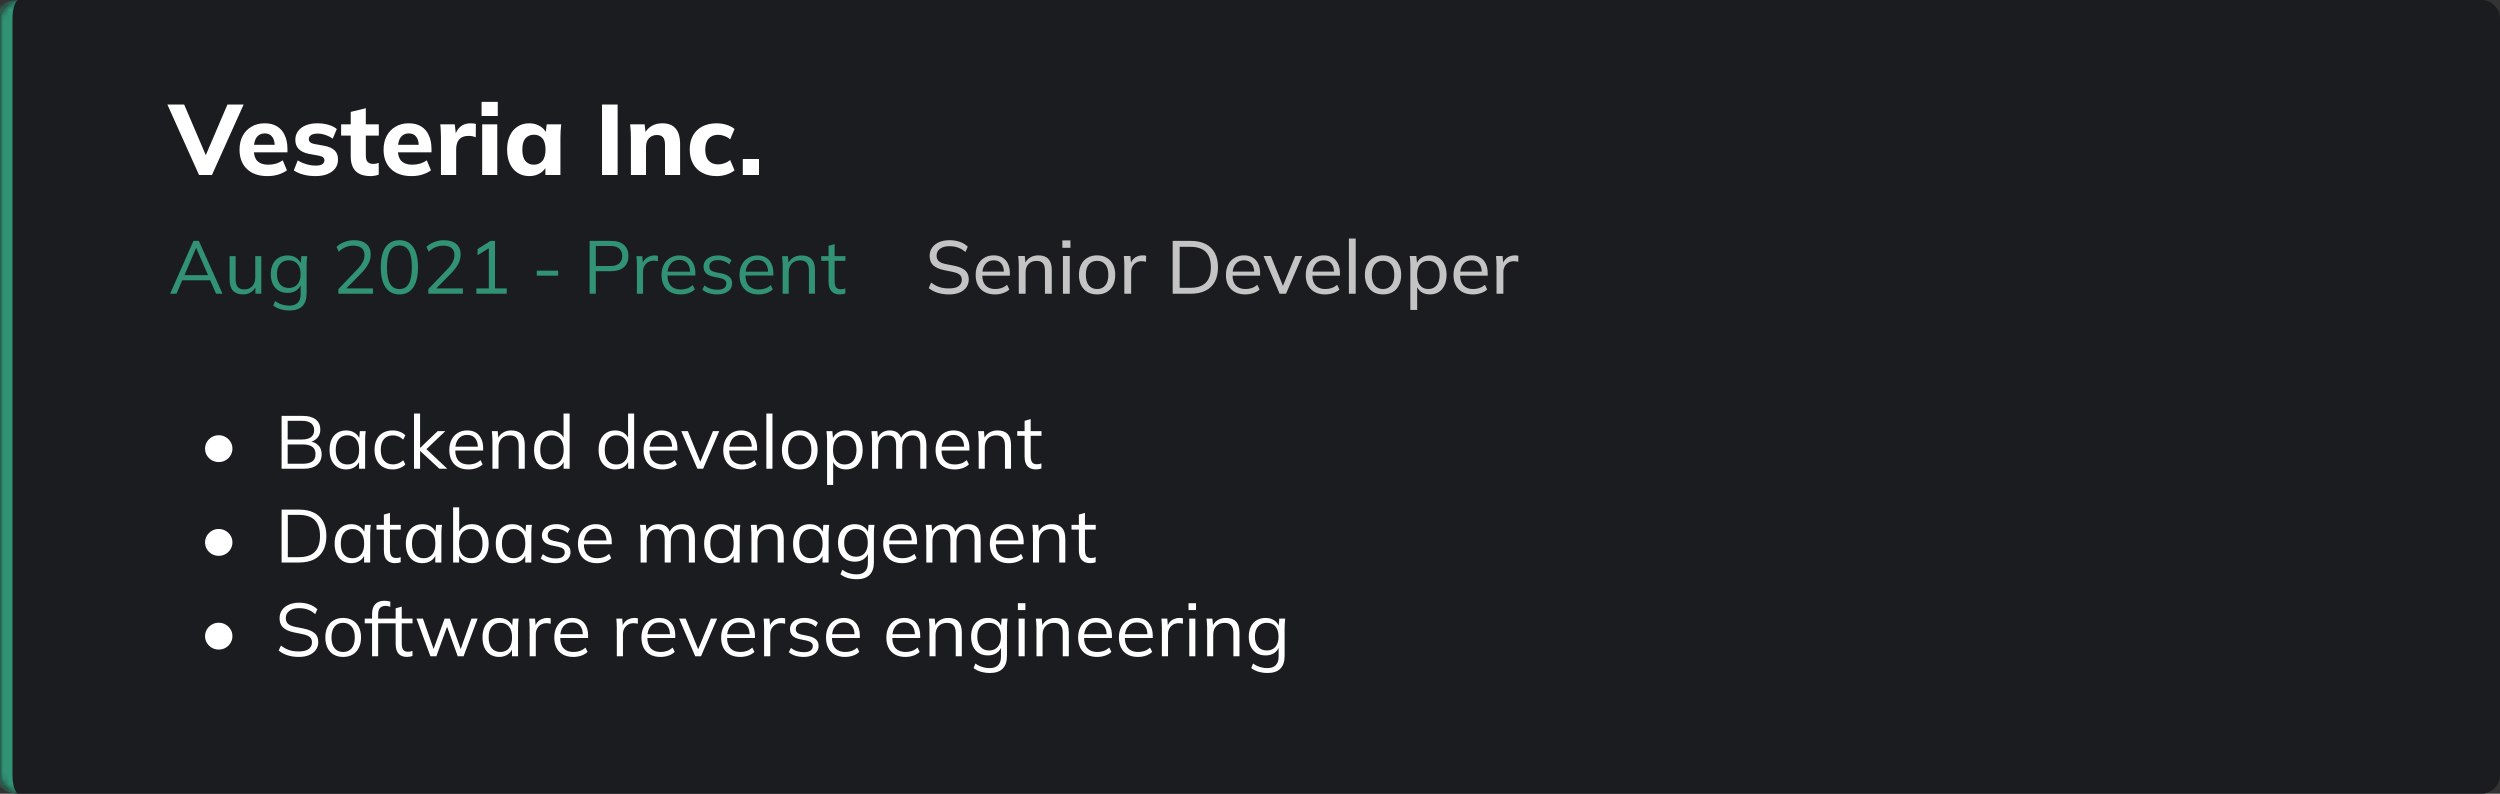 <svg width="400" height="127" viewBox="0 0 400 127" fill="none" xmlns="http://www.w3.org/2000/svg">
<rect x="0" y="0" width="400" height="127" fill="#333333" stroke="none"/>
<mask id="path-1-inside-1_0_1" fill="white">
<path d="M0 3C0 1.343 1.343 0 3 0H397C398.657 0 400 1.343 400 3V124C400 125.657 398.657 127 397 127H3C1.343 127 0 125.657 0 124V3Z"/>
</mask>
<path d="M0 3C0 1.343 1.343 0 3 0H397C398.657 0 400 1.343 400 3V124C400 125.657 398.657 127 397 127H3C1.343 127 0 125.657 0 124V3Z" fill="#1A1C1F"/>
<path d="M0 0H400H0ZM400 127H0H400ZM3 127C0.239 127 -2 124.761 -2 122V5C-2 2.239 0.239 0 3 0C2.448 0 2 1.343 2 3V124C2 125.657 2.448 127 3 127ZM400 0V127V0Z" fill="#319274" mask="url(#path-1-inside-1_0_1)"/>
<path d="M31.848 28L26.776 16.72H29.464L33.32 25.744H32.536L36.392 16.72H38.984L33.912 28H31.848ZM42.806 28.176C41.398 28.176 40.3 27.797 39.51 27.04C38.721 26.283 38.326 25.253 38.326 23.952C38.326 23.109 38.492 22.373 38.822 21.744C39.164 21.115 39.633 20.624 40.23 20.272C40.838 19.909 41.548 19.728 42.358 19.728C43.158 19.728 43.825 19.899 44.358 20.24C44.902 20.581 45.308 21.061 45.574 21.68C45.852 22.288 45.99 22.997 45.99 23.808V24.368H40.31V23.168H44.23L43.958 23.392C43.958 22.72 43.82 22.213 43.542 21.872C43.276 21.52 42.886 21.344 42.374 21.344C41.809 21.344 41.372 21.552 41.062 21.968C40.764 22.384 40.614 22.981 40.614 23.76V24.016C40.614 24.805 40.806 25.392 41.19 25.776C41.585 26.16 42.15 26.352 42.886 26.352C43.324 26.352 43.734 26.299 44.118 26.192C44.513 26.075 44.886 25.893 45.238 25.648L45.91 27.248C45.505 27.547 45.036 27.776 44.502 27.936C43.98 28.096 43.414 28.176 42.806 28.176ZM50.515 28.176C49.79 28.176 49.129 28.096 48.531 27.936C47.934 27.776 47.427 27.552 47.011 27.264L47.635 25.664C48.051 25.92 48.51 26.123 49.011 26.272C49.523 26.421 50.03 26.496 50.531 26.496C51.001 26.496 51.347 26.421 51.571 26.272C51.795 26.123 51.907 25.92 51.907 25.664C51.907 25.451 51.833 25.285 51.683 25.168C51.545 25.051 51.326 24.965 51.027 24.912L49.379 24.608C48.686 24.469 48.158 24.213 47.795 23.84C47.433 23.467 47.251 22.981 47.251 22.384C47.251 21.861 47.39 21.403 47.667 21.008C47.955 20.603 48.366 20.288 48.899 20.064C49.433 19.84 50.057 19.728 50.771 19.728C51.379 19.728 51.955 19.803 52.499 19.952C53.043 20.101 53.507 20.331 53.891 20.64L53.235 22.192C52.905 21.947 52.521 21.749 52.083 21.6C51.657 21.451 51.246 21.376 50.851 21.376C50.339 21.376 49.971 21.461 49.747 21.632C49.523 21.792 49.411 22 49.411 22.256C49.411 22.448 49.475 22.608 49.603 22.736C49.742 22.864 49.95 22.96 50.227 23.024L51.891 23.328C52.606 23.456 53.15 23.696 53.523 24.048C53.897 24.4 54.083 24.885 54.083 25.504C54.083 26.069 53.934 26.549 53.635 26.944C53.337 27.339 52.915 27.643 52.371 27.856C51.838 28.069 51.219 28.176 50.515 28.176ZM59.3 28.176C58.244 28.176 57.449 27.915 56.916 27.392C56.382 26.859 56.116 26.064 56.116 25.008V21.696H54.58V19.888H56.116V17.904L58.532 17.312V19.888H60.612V21.696H58.532V24.88C58.532 25.392 58.638 25.744 58.852 25.936C59.065 26.128 59.337 26.224 59.668 26.224C59.87 26.224 60.036 26.213 60.164 26.192C60.302 26.16 60.446 26.117 60.596 26.064V27.936C60.393 28.021 60.18 28.08 59.956 28.112C59.732 28.155 59.513 28.176 59.3 28.176ZM65.853 28.176C64.445 28.176 63.347 27.797 62.557 27.04C61.768 26.283 61.373 25.253 61.373 23.952C61.373 23.109 61.539 22.373 61.869 21.744C62.211 21.115 62.68 20.624 63.277 20.272C63.885 19.909 64.595 19.728 65.405 19.728C66.205 19.728 66.872 19.899 67.405 20.24C67.949 20.581 68.355 21.061 68.621 21.68C68.899 22.288 69.037 22.997 69.037 23.808V24.368H63.357V23.168H67.277L67.005 23.392C67.005 22.72 66.867 22.213 66.589 21.872C66.323 21.52 65.933 21.344 65.421 21.344C64.856 21.344 64.419 21.552 64.109 21.968C63.811 22.384 63.661 22.981 63.661 23.76V24.016C63.661 24.805 63.853 25.392 64.237 25.776C64.632 26.16 65.197 26.352 65.933 26.352C66.371 26.352 66.781 26.299 67.165 26.192C67.56 26.075 67.933 25.893 68.285 25.648L68.957 27.248C68.552 27.547 68.083 27.776 67.549 27.936C67.027 28.096 66.461 28.176 65.853 28.176ZM70.554 28V22.032C70.554 21.68 70.543 21.323 70.522 20.96C70.511 20.597 70.485 20.24 70.442 19.888H72.762L73.034 22.256H72.666C72.773 21.68 72.944 21.205 73.178 20.832C73.424 20.459 73.722 20.181 74.074 20C74.437 19.819 74.847 19.728 75.306 19.728C75.509 19.728 75.669 19.739 75.786 19.76C75.903 19.771 76.021 19.797 76.138 19.84L76.122 21.968C75.898 21.872 75.706 21.813 75.546 21.792C75.397 21.76 75.205 21.744 74.97 21.744C74.522 21.744 74.149 21.829 73.85 22C73.562 22.171 73.344 22.421 73.194 22.752C73.055 23.083 72.986 23.483 72.986 23.952V28H70.554ZM77.148 28V19.888H79.564V28H77.148ZM77.052 18.56V16.304H79.644V18.56H77.052ZM84.691 28.176C83.987 28.176 83.368 28.005 82.835 27.664C82.302 27.323 81.885 26.837 81.587 26.208C81.288 25.579 81.139 24.821 81.139 23.936C81.139 23.061 81.288 22.309 81.587 21.68C81.885 21.051 82.302 20.571 82.835 20.24C83.368 19.899 83.987 19.728 84.691 19.728C85.341 19.728 85.923 19.888 86.435 20.208C86.957 20.517 87.299 20.939 87.459 21.472H87.283L87.475 19.888H89.795C89.763 20.24 89.731 20.597 89.699 20.96C89.677 21.312 89.667 21.659 89.667 22V28H87.267L87.251 26.48H87.443C87.272 26.992 86.931 27.403 86.419 27.712C85.907 28.021 85.331 28.176 84.691 28.176ZM85.427 26.352C85.981 26.352 86.43 26.155 86.771 25.76C87.112 25.365 87.283 24.757 87.283 23.936C87.283 23.115 87.112 22.512 86.771 22.128C86.43 21.744 85.981 21.552 85.427 21.552C84.872 21.552 84.424 21.744 84.083 22.128C83.742 22.512 83.571 23.115 83.571 23.936C83.571 24.757 83.736 25.365 84.067 25.76C84.408 26.155 84.862 26.352 85.427 26.352ZM96.324 28V16.72H98.82V28H96.324ZM100.945 28V22C100.945 21.659 100.934 21.312 100.913 20.96C100.892 20.597 100.86 20.24 100.817 19.888H103.137L103.313 21.392H103.121C103.388 20.859 103.766 20.448 104.257 20.16C104.748 19.872 105.318 19.728 105.969 19.728C106.918 19.728 107.628 20.005 108.097 20.56C108.577 21.104 108.817 21.952 108.817 23.104V28H106.401V23.216C106.401 22.629 106.294 22.213 106.081 21.968C105.868 21.723 105.548 21.6 105.121 21.6C104.588 21.6 104.161 21.771 103.841 22.112C103.521 22.443 103.361 22.891 103.361 23.456V28H100.945ZM114.662 28.176C113.798 28.176 113.04 28.005 112.39 27.664C111.739 27.323 111.238 26.832 110.886 26.192C110.534 25.552 110.358 24.795 110.358 23.92C110.358 23.035 110.534 22.283 110.886 21.664C111.248 21.035 111.75 20.555 112.39 20.224C113.04 19.893 113.798 19.728 114.662 19.728C115.206 19.728 115.734 19.808 116.246 19.968C116.768 20.128 117.195 20.352 117.526 20.64L116.822 22.304C116.555 22.059 116.246 21.877 115.894 21.76C115.552 21.632 115.222 21.568 114.902 21.568C114.251 21.568 113.744 21.771 113.382 22.176C113.019 22.581 112.838 23.168 112.838 23.936C112.838 24.704 113.019 25.291 113.382 25.696C113.744 26.101 114.251 26.304 114.902 26.304C115.211 26.304 115.536 26.245 115.878 26.128C116.23 26.011 116.544 25.835 116.822 25.6L117.526 27.248C117.184 27.536 116.752 27.765 116.23 27.936C115.718 28.096 115.195 28.176 114.662 28.176ZM118.847 28V25.44H121.439V28H118.847Z" fill="white"/>
<path d="M27.216 47L30.948 38.54H31.812L35.604 47H34.572L33.516 44.588L33.96 44.84H28.788L29.268 44.588L28.236 47H27.216ZM31.368 39.68L29.424 44.24L29.136 44.024H33.6L33.384 44.24L31.392 39.68H31.368ZM38.896 47.108C38.184 47.108 37.644 46.912 37.276 46.52C36.916 46.128 36.736 45.528 36.736 44.72V40.976H37.708V44.696C37.708 45.248 37.82 45.656 38.044 45.92C38.268 46.176 38.616 46.304 39.088 46.304C39.616 46.304 40.04 46.132 40.36 45.788C40.68 45.444 40.84 44.984 40.84 44.408V40.976H41.812V47H40.864V45.644H41.02C40.852 46.108 40.58 46.468 40.204 46.724C39.836 46.98 39.4 47.108 38.896 47.108ZM46.35 49.676C45.83 49.676 45.35 49.612 44.91 49.484C44.47 49.356 44.074 49.16 43.722 48.896L44.01 48.164C44.258 48.34 44.502 48.48 44.742 48.584C44.982 48.688 45.23 48.764 45.486 48.812C45.742 48.868 46.014 48.896 46.302 48.896C46.894 48.896 47.342 48.74 47.646 48.428C47.95 48.116 48.102 47.672 48.102 47.096V45.332H48.222C48.094 45.804 47.83 46.18 47.43 46.46C47.03 46.732 46.562 46.868 46.026 46.868C45.474 46.868 44.994 46.748 44.586 46.508C44.186 46.26 43.874 45.912 43.65 45.464C43.434 45.008 43.326 44.472 43.326 43.856C43.326 43.248 43.434 42.72 43.65 42.272C43.874 41.824 44.186 41.48 44.586 41.24C44.994 40.992 45.474 40.868 46.026 40.868C46.57 40.868 47.038 41.004 47.43 41.276C47.83 41.548 48.094 41.924 48.222 42.404L48.102 42.284L48.21 40.976H49.158C49.126 41.208 49.102 41.444 49.086 41.684C49.07 41.916 49.062 42.144 49.062 42.368V46.964C49.062 47.86 48.83 48.536 48.366 48.992C47.91 49.448 47.238 49.676 46.35 49.676ZM46.206 46.076C46.79 46.076 47.25 45.884 47.586 45.5C47.922 45.108 48.09 44.56 48.09 43.856C48.09 43.152 47.922 42.608 47.586 42.224C47.25 41.84 46.79 41.648 46.206 41.648C45.63 41.648 45.17 41.84 44.826 42.224C44.482 42.608 44.31 43.152 44.31 43.856C44.31 44.56 44.482 45.108 44.826 45.5C45.17 45.884 45.63 46.076 46.206 46.076ZM54.141 47V46.256L57.141 43.124C57.533 42.716 57.825 42.328 58.017 41.96C58.217 41.584 58.317 41.196 58.317 40.796C58.317 40.308 58.165 39.94 57.861 39.692C57.557 39.436 57.117 39.308 56.541 39.308C56.093 39.308 55.677 39.388 55.293 39.548C54.917 39.7 54.553 39.944 54.201 40.28L53.841 39.5C54.161 39.18 54.569 38.924 55.065 38.732C55.561 38.532 56.085 38.432 56.637 38.432C57.493 38.432 58.153 38.632 58.617 39.032C59.081 39.424 59.313 39.984 59.313 40.712C59.313 41.248 59.181 41.76 58.917 42.248C58.661 42.728 58.285 43.224 57.789 43.736L55.137 46.424V46.148H59.673V47H54.141ZM63.905 47.108C62.945 47.108 62.209 46.736 61.697 45.992C61.185 45.248 60.929 44.172 60.929 42.764C60.929 41.348 61.185 40.272 61.697 39.536C62.209 38.8 62.945 38.432 63.905 38.432C64.873 38.432 65.609 38.8 66.113 39.536C66.625 40.272 66.881 41.344 66.881 42.752C66.881 44.168 66.625 45.248 66.113 45.992C65.601 46.736 64.865 47.108 63.905 47.108ZM63.905 46.244C64.577 46.244 65.077 45.96 65.405 45.392C65.733 44.824 65.897 43.944 65.897 42.752C65.897 41.552 65.733 40.676 65.405 40.124C65.077 39.564 64.577 39.284 63.905 39.284C63.241 39.284 62.741 39.564 62.405 40.124C62.077 40.684 61.913 41.56 61.913 42.752C61.913 43.944 62.077 44.824 62.405 45.392C62.741 45.96 63.241 46.244 63.905 46.244ZM68.532 47V46.256L71.532 43.124C71.924 42.716 72.216 42.328 72.408 41.96C72.608 41.584 72.708 41.196 72.708 40.796C72.708 40.308 72.556 39.94 72.252 39.692C71.948 39.436 71.508 39.308 70.932 39.308C70.484 39.308 70.068 39.388 69.684 39.548C69.308 39.7 68.944 39.944 68.592 40.28L68.232 39.5C68.552 39.18 68.96 38.924 69.456 38.732C69.952 38.532 70.476 38.432 71.028 38.432C71.884 38.432 72.544 38.632 73.008 39.032C73.472 39.424 73.704 39.984 73.704 40.712C73.704 41.248 73.572 41.76 73.308 42.248C73.052 42.728 72.676 43.224 72.18 43.736L69.528 46.424V46.148H74.064V47H68.532ZM76.219 47V46.148H78.211V39.392H78.739L76.411 40.844V39.848L78.487 38.54H79.207V46.148H81.079V47H76.219ZM85.883 44.108V43.304H89.303V44.108H85.883ZM94.337 47V38.54H97.781C98.669 38.54 99.353 38.756 99.833 39.188C100.313 39.612 100.553 40.204 100.553 40.964C100.553 41.708 100.313 42.3 99.833 42.74C99.353 43.172 98.669 43.388 97.781 43.388H95.333V47H94.337ZM95.333 42.56H97.685C98.301 42.56 98.765 42.42 99.077 42.14C99.397 41.86 99.557 41.468 99.557 40.964C99.557 40.452 99.397 40.056 99.077 39.776C98.765 39.496 98.301 39.356 97.685 39.356H95.333V42.56ZM101.904 47V42.428C101.904 42.188 101.896 41.944 101.88 41.696C101.872 41.448 101.856 41.208 101.832 40.976H102.768L102.888 42.44L102.72 42.452C102.8 42.092 102.94 41.796 103.14 41.564C103.34 41.332 103.576 41.16 103.848 41.048C104.12 40.928 104.404 40.868 104.7 40.868C104.82 40.868 104.924 40.872 105.012 40.88C105.108 40.888 105.196 40.908 105.276 40.94L105.264 41.804C105.144 41.764 105.032 41.74 104.928 41.732C104.832 41.716 104.72 41.708 104.592 41.708C104.24 41.708 103.932 41.792 103.668 41.96C103.412 42.128 103.216 42.344 103.08 42.608C102.952 42.872 102.888 43.152 102.888 43.448V47H101.904ZM108.894 47.108C107.95 47.108 107.206 46.836 106.662 46.292C106.118 45.74 105.846 44.976 105.846 44C105.846 43.368 105.966 42.82 106.206 42.356C106.446 41.884 106.782 41.52 107.214 41.264C107.646 41 108.142 40.868 108.702 40.868C109.254 40.868 109.718 40.984 110.094 41.216C110.47 41.448 110.758 41.78 110.958 42.212C111.158 42.636 111.258 43.14 111.258 43.724V44.084H106.59V43.472H110.622L110.418 43.628C110.418 42.988 110.274 42.488 109.986 42.128C109.698 41.768 109.27 41.588 108.702 41.588C108.102 41.588 107.634 41.8 107.298 42.224C106.962 42.64 106.794 43.204 106.794 43.916V44.024C106.794 44.776 106.978 45.348 107.346 45.74C107.722 46.124 108.246 46.316 108.918 46.316C109.278 46.316 109.614 46.264 109.926 46.16C110.246 46.048 110.55 45.868 110.838 45.62L111.174 46.304C110.91 46.56 110.574 46.76 110.166 46.904C109.766 47.04 109.342 47.108 108.894 47.108ZM114.749 47.108C114.269 47.108 113.821 47.044 113.405 46.916C112.989 46.78 112.645 46.592 112.373 46.352L112.709 45.668C113.005 45.9 113.325 46.072 113.669 46.184C114.021 46.296 114.385 46.352 114.761 46.352C115.241 46.352 115.601 46.268 115.841 46.1C116.089 45.924 116.213 45.684 116.213 45.38C116.213 45.148 116.133 44.964 115.973 44.828C115.821 44.684 115.569 44.572 115.217 44.492L114.101 44.264C113.589 44.152 113.205 43.964 112.949 43.7C112.693 43.428 112.565 43.084 112.565 42.668C112.565 42.316 112.657 42.008 112.841 41.744C113.025 41.472 113.293 41.26 113.645 41.108C113.997 40.948 114.409 40.868 114.881 40.868C115.321 40.868 115.725 40.936 116.093 41.072C116.469 41.2 116.781 41.388 117.029 41.636L116.681 42.308C116.441 42.076 116.165 41.904 115.853 41.792C115.549 41.672 115.233 41.612 114.905 41.612C114.433 41.612 114.077 41.708 113.837 41.9C113.605 42.084 113.489 42.328 113.489 42.632C113.489 42.864 113.561 43.056 113.705 43.208C113.857 43.352 114.089 43.46 114.401 43.532L115.517 43.76C116.061 43.88 116.465 44.068 116.729 44.324C117.001 44.572 117.137 44.908 117.137 45.332C117.137 45.692 117.037 46.008 116.837 46.28C116.637 46.544 116.357 46.748 115.997 46.892C115.645 47.036 115.229 47.108 114.749 47.108ZM121.374 47.108C120.43 47.108 119.686 46.836 119.142 46.292C118.598 45.74 118.326 44.976 118.326 44C118.326 43.368 118.446 42.82 118.686 42.356C118.926 41.884 119.262 41.52 119.694 41.264C120.126 41 120.622 40.868 121.182 40.868C121.734 40.868 122.198 40.984 122.574 41.216C122.95 41.448 123.238 41.78 123.438 42.212C123.638 42.636 123.738 43.14 123.738 43.724V44.084H119.07V43.472H123.102L122.898 43.628C122.898 42.988 122.754 42.488 122.466 42.128C122.178 41.768 121.75 41.588 121.182 41.588C120.582 41.588 120.114 41.8 119.778 42.224C119.442 42.64 119.274 43.204 119.274 43.916V44.024C119.274 44.776 119.458 45.348 119.826 45.74C120.202 46.124 120.726 46.316 121.398 46.316C121.758 46.316 122.094 46.264 122.406 46.16C122.726 46.048 123.03 45.868 123.318 45.62L123.654 46.304C123.39 46.56 123.054 46.76 122.646 46.904C122.246 47.04 121.822 47.108 121.374 47.108ZM125.225 47V42.368C125.225 42.144 125.213 41.916 125.189 41.684C125.173 41.444 125.153 41.208 125.129 40.976H126.065L126.185 42.296H126.041C126.217 41.832 126.497 41.48 126.881 41.24C127.273 40.992 127.725 40.868 128.237 40.868C128.949 40.868 129.485 41.06 129.845 41.444C130.213 41.82 130.397 42.416 130.397 43.232V47H129.425V43.292C129.425 42.724 129.309 42.312 129.077 42.056C128.853 41.792 128.501 41.66 128.021 41.66C127.461 41.66 127.017 41.832 126.689 42.176C126.361 42.52 126.197 42.98 126.197 43.556V47H125.225ZM134.393 47.108C133.801 47.108 133.349 46.94 133.037 46.604C132.725 46.26 132.569 45.744 132.569 45.056V41.732H131.393V40.976H132.569V39.332L133.541 39.056V40.976H135.269V41.732H133.541V44.948C133.541 45.428 133.621 45.772 133.781 45.98C133.949 46.18 134.197 46.28 134.525 46.28C134.677 46.28 134.813 46.268 134.933 46.244C135.053 46.212 135.161 46.176 135.257 46.136V46.952C135.145 47 135.009 47.036 134.849 47.06C134.697 47.092 134.545 47.108 134.393 47.108Z" fill="#319274"/>
<path d="M151.848 47.108C151.168 47.108 150.556 47.02 150.012 46.844C149.468 46.668 148.996 46.42 148.596 46.1L148.98 45.212C149.26 45.42 149.544 45.596 149.832 45.74C150.12 45.876 150.428 45.98 150.756 46.052C151.092 46.116 151.456 46.148 151.848 46.148C152.544 46.148 153.056 46.024 153.384 45.776C153.72 45.52 153.888 45.184 153.888 44.768C153.888 44.408 153.772 44.132 153.54 43.94C153.308 43.748 152.904 43.596 152.328 43.484L151.044 43.22C150.268 43.06 149.688 42.8 149.304 42.44C148.928 42.072 148.74 41.576 148.74 40.952C148.74 40.448 148.872 40.008 149.136 39.632C149.408 39.248 149.78 38.952 150.252 38.744C150.732 38.536 151.292 38.432 151.932 38.432C152.524 38.432 153.072 38.52 153.576 38.696C154.08 38.872 154.504 39.132 154.848 39.476L154.464 40.328C154.104 40 153.716 39.764 153.3 39.62C152.892 39.468 152.428 39.392 151.908 39.392C151.276 39.392 150.776 39.528 150.408 39.8C150.04 40.072 149.856 40.44 149.856 40.904C149.856 41.272 149.972 41.564 150.204 41.78C150.436 41.988 150.82 42.148 151.356 42.26L152.64 42.512C153.456 42.672 154.052 42.924 154.428 43.268C154.812 43.612 155.004 44.088 155.004 44.696C155.004 45.176 154.876 45.6 154.62 45.968C154.364 46.328 154 46.608 153.528 46.808C153.056 47.008 152.496 47.108 151.848 47.108ZM159.215 47.108C158.255 47.108 157.495 46.832 156.935 46.28C156.383 45.728 156.107 44.968 156.107 44C156.107 43.36 156.227 42.808 156.467 42.344C156.715 41.872 157.055 41.508 157.487 41.252C157.919 40.988 158.423 40.856 158.999 40.856C159.551 40.856 160.019 40.976 160.403 41.216C160.787 41.448 161.079 41.78 161.279 42.212C161.479 42.644 161.579 43.156 161.579 43.748V44.108H156.959V43.46H160.835L160.631 43.616C160.631 42.992 160.491 42.508 160.211 42.164C159.939 41.82 159.535 41.648 158.999 41.648C158.415 41.648 157.963 41.852 157.643 42.26C157.323 42.66 157.163 43.208 157.163 43.904V44.012C157.163 44.748 157.343 45.304 157.703 45.68C158.071 46.056 158.579 46.244 159.227 46.244C159.587 46.244 159.923 46.192 160.235 46.088C160.547 45.984 160.847 45.812 161.135 45.572L161.495 46.328C161.223 46.576 160.883 46.768 160.475 46.904C160.075 47.04 159.655 47.108 159.215 47.108ZM163.006 47V42.392C163.006 42.16 162.998 41.924 162.982 41.684C162.966 41.444 162.942 41.204 162.91 40.964H163.966L164.086 42.26H163.942C164.126 41.804 164.41 41.456 164.794 41.216C165.178 40.976 165.626 40.856 166.138 40.856C166.85 40.856 167.386 41.052 167.746 41.444C168.106 41.828 168.286 42.428 168.286 43.244V47H167.194V43.304C167.194 42.752 167.086 42.356 166.87 42.116C166.654 41.868 166.318 41.744 165.862 41.744C165.318 41.744 164.886 41.908 164.566 42.236C164.254 42.564 164.098 43.008 164.098 43.568V47H163.006ZM170.072 47V40.964H171.164V47H170.072ZM169.976 39.644V38.468H171.272V39.644H169.976ZM175.534 47.108C174.942 47.108 174.43 46.984 173.998 46.736C173.566 46.48 173.23 46.12 172.99 45.656C172.75 45.184 172.63 44.624 172.63 43.976C172.63 43.336 172.75 42.784 172.99 42.32C173.23 41.848 173.566 41.488 173.998 41.24C174.43 40.984 174.942 40.856 175.534 40.856C176.126 40.856 176.638 40.984 177.07 41.24C177.51 41.488 177.846 41.848 178.078 42.32C178.318 42.784 178.438 43.336 178.438 43.976C178.438 44.624 178.318 45.184 178.078 45.656C177.846 46.12 177.51 46.48 177.07 46.736C176.638 46.984 176.126 47.108 175.534 47.108ZM175.534 46.244C176.078 46.244 176.514 46.052 176.842 45.668C177.17 45.284 177.334 44.72 177.334 43.976C177.334 43.232 177.17 42.672 176.842 42.296C176.514 41.92 176.078 41.732 175.534 41.732C174.982 41.732 174.542 41.92 174.214 42.296C173.894 42.672 173.734 43.232 173.734 43.976C173.734 44.72 173.894 45.284 174.214 45.668C174.542 46.052 174.982 46.244 175.534 46.244ZM179.892 47V42.44C179.892 42.2 179.884 41.956 179.868 41.708C179.86 41.452 179.84 41.204 179.808 40.964H180.864L180.996 42.476L180.816 42.488C180.896 42.12 181.032 41.816 181.224 41.576C181.424 41.328 181.66 41.148 181.932 41.036C182.212 40.916 182.5 40.856 182.796 40.856C182.924 40.856 183.032 40.86 183.12 40.868C183.208 40.876 183.296 40.896 183.384 40.928L183.36 41.9C183.24 41.852 183.128 41.824 183.024 41.816C182.928 41.8 182.808 41.792 182.664 41.792C182.312 41.792 182.008 41.872 181.752 42.032C181.504 42.192 181.312 42.404 181.176 42.668C181.048 42.932 180.984 43.216 180.984 43.52V47H179.892ZM187.63 47V38.54H190.498C191.442 38.54 192.238 38.704 192.886 39.032C193.542 39.36 194.038 39.84 194.374 40.472C194.71 41.096 194.878 41.86 194.878 42.764C194.878 43.668 194.71 44.436 194.374 45.068C194.038 45.7 193.542 46.18 192.886 46.508C192.238 46.836 191.442 47 190.498 47H187.63ZM188.746 46.052H190.414C191.542 46.052 192.378 45.78 192.922 45.236C193.466 44.692 193.738 43.868 193.738 42.764C193.738 41.66 193.466 40.84 192.922 40.304C192.378 39.76 191.542 39.488 190.414 39.488H188.746V46.052ZM199.258 47.108C198.298 47.108 197.538 46.832 196.978 46.28C196.426 45.728 196.15 44.968 196.15 44C196.15 43.36 196.27 42.808 196.51 42.344C196.758 41.872 197.098 41.508 197.53 41.252C197.962 40.988 198.466 40.856 199.042 40.856C199.594 40.856 200.062 40.976 200.446 41.216C200.83 41.448 201.122 41.78 201.322 42.212C201.522 42.644 201.622 43.156 201.622 43.748V44.108H197.002V43.46H200.878L200.674 43.616C200.674 42.992 200.534 42.508 200.254 42.164C199.982 41.82 199.578 41.648 199.042 41.648C198.458 41.648 198.006 41.852 197.686 42.26C197.366 42.66 197.206 43.208 197.206 43.904V44.012C197.206 44.748 197.386 45.304 197.746 45.68C198.114 46.056 198.622 46.244 199.27 46.244C199.63 46.244 199.966 46.192 200.278 46.088C200.59 45.984 200.89 45.812 201.178 45.572L201.538 46.328C201.266 46.576 200.926 46.768 200.518 46.904C200.118 47.04 199.698 47.108 199.258 47.108ZM204.743 47L202.163 40.964H203.339L205.439 46.148H205.103L207.239 40.964H208.355L205.763 47H204.743ZM212.031 47.108C211.071 47.108 210.311 46.832 209.751 46.28C209.199 45.728 208.923 44.968 208.923 44C208.923 43.36 209.043 42.808 209.283 42.344C209.531 41.872 209.871 41.508 210.303 41.252C210.735 40.988 211.239 40.856 211.815 40.856C212.367 40.856 212.835 40.976 213.219 41.216C213.603 41.448 213.895 41.78 214.095 42.212C214.295 42.644 214.395 43.156 214.395 43.748V44.108H209.775V43.46H213.651L213.447 43.616C213.447 42.992 213.307 42.508 213.027 42.164C212.755 41.82 212.351 41.648 211.815 41.648C211.231 41.648 210.779 41.852 210.459 42.26C210.139 42.66 209.979 43.208 209.979 43.904V44.012C209.979 44.748 210.159 45.304 210.519 45.68C210.887 46.056 211.395 46.244 212.043 46.244C212.403 46.244 212.739 46.192 213.051 46.088C213.363 45.984 213.663 45.812 213.951 45.572L214.311 46.328C214.039 46.576 213.699 46.768 213.291 46.904C212.891 47.04 212.471 47.108 212.031 47.108ZM215.822 47V38.168H216.914V47H215.822ZM221.284 47.108C220.692 47.108 220.18 46.984 219.748 46.736C219.316 46.48 218.98 46.12 218.74 45.656C218.5 45.184 218.38 44.624 218.38 43.976C218.38 43.336 218.5 42.784 218.74 42.32C218.98 41.848 219.316 41.488 219.748 41.24C220.18 40.984 220.692 40.856 221.284 40.856C221.876 40.856 222.388 40.984 222.82 41.24C223.26 41.488 223.596 41.848 223.828 42.32C224.068 42.784 224.188 43.336 224.188 43.976C224.188 44.624 224.068 45.184 223.828 45.656C223.596 46.12 223.26 46.48 222.82 46.736C222.388 46.984 221.876 47.108 221.284 47.108ZM221.284 46.244C221.828 46.244 222.264 46.052 222.592 45.668C222.92 45.284 223.084 44.72 223.084 43.976C223.084 43.232 222.92 42.672 222.592 42.296C222.264 41.92 221.828 41.732 221.284 41.732C220.732 41.732 220.292 41.92 219.964 42.296C219.644 42.672 219.484 43.232 219.484 43.976C219.484 44.72 219.644 45.284 219.964 45.668C220.292 46.052 220.732 46.244 221.284 46.244ZM225.654 49.592V42.392C225.654 42.16 225.646 41.924 225.63 41.684C225.614 41.444 225.59 41.204 225.558 40.964H226.614L226.746 42.356H226.614C226.734 41.892 226.99 41.528 227.382 41.264C227.774 40.992 228.242 40.856 228.786 40.856C229.322 40.856 229.79 40.98 230.19 41.228C230.59 41.476 230.898 41.836 231.114 42.308C231.338 42.772 231.45 43.328 231.45 43.976C231.45 44.624 231.338 45.184 231.114 45.656C230.898 46.128 230.59 46.488 230.19 46.736C229.79 46.984 229.322 47.108 228.786 47.108C228.25 47.108 227.786 46.976 227.394 46.712C227.01 46.44 226.75 46.076 226.614 45.62H226.746V49.592H225.654ZM228.534 46.244C229.086 46.244 229.526 46.052 229.854 45.668C230.182 45.284 230.346 44.72 230.346 43.976C230.346 43.232 230.182 42.672 229.854 42.296C229.526 41.92 229.086 41.732 228.534 41.732C227.982 41.732 227.542 41.92 227.214 42.296C226.894 42.672 226.734 43.232 226.734 43.976C226.734 44.72 226.894 45.284 227.214 45.668C227.542 46.052 227.982 46.244 228.534 46.244ZM235.668 47.108C234.708 47.108 233.948 46.832 233.388 46.28C232.836 45.728 232.56 44.968 232.56 44C232.56 43.36 232.68 42.808 232.92 42.344C233.168 41.872 233.508 41.508 233.94 41.252C234.372 40.988 234.876 40.856 235.452 40.856C236.004 40.856 236.472 40.976 236.856 41.216C237.24 41.448 237.532 41.78 237.732 42.212C237.932 42.644 238.032 43.156 238.032 43.748V44.108H233.412V43.46H237.288L237.084 43.616C237.084 42.992 236.944 42.508 236.664 42.164C236.392 41.82 235.988 41.648 235.452 41.648C234.868 41.648 234.416 41.852 234.096 42.26C233.776 42.66 233.616 43.208 233.616 43.904V44.012C233.616 44.748 233.796 45.304 234.156 45.68C234.524 46.056 235.032 46.244 235.68 46.244C236.04 46.244 236.376 46.192 236.688 46.088C237 45.984 237.3 45.812 237.588 45.572L237.948 46.328C237.676 46.576 237.336 46.768 236.928 46.904C236.528 47.04 236.108 47.108 235.668 47.108ZM239.447 47V42.44C239.447 42.2 239.439 41.956 239.423 41.708C239.415 41.452 239.395 41.204 239.363 40.964H240.419L240.551 42.476L240.371 42.488C240.451 42.12 240.587 41.816 240.779 41.576C240.979 41.328 241.215 41.148 241.487 41.036C241.767 40.916 242.055 40.856 242.351 40.856C242.479 40.856 242.587 40.86 242.675 40.868C242.763 40.876 242.851 40.896 242.939 40.928L242.915 41.9C242.795 41.852 242.683 41.824 242.579 41.816C242.483 41.8 242.363 41.792 242.219 41.792C241.867 41.792 241.563 41.872 241.307 42.032C241.059 42.192 240.867 42.404 240.731 42.668C240.603 42.932 240.539 43.216 240.539 43.52V47H239.447Z" fill="#C4C4C4"/>
<path d="M35.004 73.932C34.612 73.932 34.248 73.84 33.912 73.656C33.576 73.464 33.308 73.204 33.108 72.876C32.908 72.548 32.808 72.184 32.808 71.784C32.808 71.416 32.9 71.068 33.084 70.74C33.276 70.412 33.536 70.148 33.864 69.948C34.2 69.74 34.58 69.636 35.004 69.636C35.396 69.636 35.756 69.732 36.084 69.924C36.412 70.108 36.676 70.36 36.876 70.68C37.084 71 37.188 71.368 37.188 71.784C37.188 72.176 37.088 72.536 36.888 72.864C36.696 73.192 36.432 73.452 36.096 73.644C35.768 73.836 35.404 73.932 35.004 73.932ZM45.056 75V66.54H48.44C49.336 66.54 50.028 66.732 50.516 67.116C51.004 67.5 51.248 68.044 51.248 68.748C51.248 69.276 51.088 69.716 50.768 70.068C50.456 70.42 50.02 70.652 49.46 70.764V70.596C50.084 70.668 50.572 70.884 50.924 71.244C51.284 71.596 51.464 72.072 51.464 72.672C51.464 73.424 51.212 74 50.708 74.4C50.212 74.8 49.508 75 48.596 75H45.056ZM46.028 74.196H48.5C49.108 74.196 49.588 74.08 49.94 73.848C50.3 73.608 50.48 73.212 50.48 72.66C50.48 72.1 50.3 71.704 49.94 71.472C49.588 71.232 49.108 71.112 48.5 71.112H46.028V74.196ZM46.028 70.32H48.296C48.952 70.32 49.444 70.192 49.772 69.936C50.1 69.68 50.264 69.312 50.264 68.832C50.264 68.336 50.1 67.964 49.772 67.716C49.444 67.46 48.952 67.332 48.296 67.332H46.028V70.32ZM55.396 75.108C54.86 75.108 54.392 74.984 53.992 74.736C53.592 74.48 53.28 74.12 53.056 73.656C52.84 73.192 52.732 72.636 52.732 71.988C52.732 71.332 52.84 70.772 53.056 70.308C53.28 69.844 53.592 69.488 53.992 69.24C54.392 68.992 54.86 68.868 55.396 68.868C55.94 68.868 56.408 69.008 56.8 69.288C57.2 69.56 57.464 69.932 57.592 70.404H57.448L57.58 68.976H58.516C58.492 69.208 58.468 69.444 58.444 69.684C58.428 69.916 58.42 70.144 58.42 70.368V75H57.448V73.584H57.58C57.452 74.056 57.188 74.428 56.788 74.7C56.388 74.972 55.924 75.108 55.396 75.108ZM55.588 74.316C56.164 74.316 56.62 74.12 56.956 73.728C57.292 73.328 57.46 72.748 57.46 71.988C57.46 71.22 57.292 70.64 56.956 70.248C56.62 69.848 56.164 69.648 55.588 69.648C55.02 69.648 54.564 69.848 54.22 70.248C53.884 70.64 53.716 71.22 53.716 71.988C53.716 72.748 53.884 73.328 54.22 73.728C54.564 74.12 55.02 74.316 55.588 74.316ZM62.832 75.108C62.24 75.108 61.724 74.98 61.284 74.724C60.852 74.468 60.516 74.104 60.276 73.632C60.044 73.16 59.928 72.6 59.928 71.952C59.928 71.296 60.048 70.74 60.288 70.284C60.528 69.82 60.864 69.468 61.296 69.228C61.736 68.988 62.248 68.868 62.832 68.868C63.216 68.868 63.588 68.936 63.948 69.072C64.316 69.208 64.62 69.4 64.86 69.648L64.512 70.344C64.272 70.112 64.008 69.94 63.72 69.828C63.44 69.716 63.164 69.66 62.892 69.66C62.268 69.66 61.784 69.856 61.44 70.248C61.096 70.64 60.924 71.212 60.924 71.964C60.924 72.708 61.096 73.284 61.44 73.692C61.784 74.1 62.268 74.304 62.892 74.304C63.156 74.304 63.428 74.252 63.708 74.148C63.996 74.044 64.264 73.872 64.512 73.632L64.86 74.316C64.612 74.572 64.304 74.768 63.936 74.904C63.568 75.04 63.2 75.108 62.832 75.108ZM66.241 75V66.168H67.213V71.652H67.237L70.033 68.976H71.257L67.957 72.12L67.981 71.628L71.569 75H70.309L67.237 72.168H67.213V75H66.241ZM74.94 75.108C73.996 75.108 73.252 74.836 72.708 74.292C72.164 73.74 71.892 72.976 71.892 72C71.892 71.368 72.012 70.82 72.252 70.356C72.492 69.884 72.828 69.52 73.26 69.264C73.692 69 74.188 68.868 74.748 68.868C75.3 68.868 75.764 68.984 76.14 69.216C76.516 69.448 76.804 69.78 77.004 70.212C77.204 70.636 77.304 71.14 77.304 71.724V72.084H72.636V71.472H76.668L76.464 71.628C76.464 70.988 76.32 70.488 76.032 70.128C75.744 69.768 75.316 69.588 74.748 69.588C74.148 69.588 73.68 69.8 73.344 70.224C73.008 70.64 72.84 71.204 72.84 71.916V72.024C72.84 72.776 73.024 73.348 73.392 73.74C73.768 74.124 74.292 74.316 74.964 74.316C75.324 74.316 75.66 74.264 75.972 74.16C76.292 74.048 76.596 73.868 76.884 73.62L77.22 74.304C76.956 74.56 76.62 74.76 76.212 74.904C75.812 75.04 75.388 75.108 74.94 75.108ZM78.792 75V70.368C78.792 70.144 78.78 69.916 78.756 69.684C78.74 69.444 78.72 69.208 78.696 68.976H79.632L79.752 70.296H79.608C79.784 69.832 80.064 69.48 80.448 69.24C80.84 68.992 81.292 68.868 81.804 68.868C82.516 68.868 83.052 69.06 83.412 69.444C83.78 69.82 83.964 70.416 83.964 71.232V75H82.992V71.292C82.992 70.724 82.876 70.312 82.644 70.056C82.42 69.792 82.068 69.66 81.588 69.66C81.028 69.66 80.584 69.832 80.256 70.176C79.928 70.52 79.764 70.98 79.764 71.556V75H78.792ZM88.103 75.108C87.575 75.108 87.111 74.984 86.711 74.736C86.311 74.48 85.999 74.12 85.775 73.656C85.559 73.192 85.451 72.636 85.451 71.988C85.451 71.332 85.559 70.772 85.775 70.308C85.999 69.844 86.311 69.488 86.711 69.24C87.111 68.992 87.575 68.868 88.103 68.868C88.647 68.868 89.115 69.004 89.507 69.276C89.907 69.548 90.175 69.916 90.311 70.38H90.167V66.168H91.139V75H90.179V73.56H90.311C90.183 74.04 89.919 74.42 89.519 74.7C89.119 74.972 88.647 75.108 88.103 75.108ZM88.307 74.316C88.875 74.316 89.331 74.12 89.675 73.728C90.019 73.328 90.191 72.748 90.191 71.988C90.191 71.22 90.019 70.64 89.675 70.248C89.331 69.848 88.875 69.648 88.307 69.648C87.739 69.648 87.283 69.848 86.939 70.248C86.603 70.64 86.435 71.22 86.435 71.988C86.435 72.748 86.603 73.328 86.939 73.728C87.283 74.12 87.739 74.316 88.307 74.316ZM98.427 75.108C97.899 75.108 97.435 74.984 97.035 74.736C96.635 74.48 96.323 74.12 96.099 73.656C95.883 73.192 95.775 72.636 95.775 71.988C95.775 71.332 95.883 70.772 96.099 70.308C96.323 69.844 96.635 69.488 97.035 69.24C97.435 68.992 97.899 68.868 98.427 68.868C98.971 68.868 99.439 69.004 99.831 69.276C100.231 69.548 100.499 69.916 100.635 70.38H100.491V66.168H101.463V75H100.503V73.56H100.635C100.507 74.04 100.243 74.42 99.843 74.7C99.443 74.972 98.971 75.108 98.427 75.108ZM98.631 74.316C99.199 74.316 99.655 74.12 99.999 73.728C100.343 73.328 100.515 72.748 100.515 71.988C100.515 71.22 100.343 70.64 99.999 70.248C99.655 69.848 99.199 69.648 98.631 69.648C98.063 69.648 97.607 69.848 97.263 70.248C96.927 70.64 96.759 71.22 96.759 71.988C96.759 72.748 96.927 73.328 97.263 73.728C97.607 74.12 98.063 74.316 98.631 74.316ZM106.019 75.108C105.075 75.108 104.331 74.836 103.787 74.292C103.243 73.74 102.971 72.976 102.971 72C102.971 71.368 103.091 70.82 103.331 70.356C103.571 69.884 103.907 69.52 104.339 69.264C104.771 69 105.267 68.868 105.827 68.868C106.379 68.868 106.843 68.984 107.219 69.216C107.595 69.448 107.883 69.78 108.083 70.212C108.283 70.636 108.383 71.14 108.383 71.724V72.084H103.715V71.472H107.747L107.543 71.628C107.543 70.988 107.399 70.488 107.111 70.128C106.823 69.768 106.395 69.588 105.827 69.588C105.227 69.588 104.759 69.8 104.423 70.224C104.087 70.64 103.919 71.204 103.919 71.916V72.024C103.919 72.776 104.103 73.348 104.471 73.74C104.847 74.124 105.371 74.316 106.043 74.316C106.403 74.316 106.739 74.264 107.051 74.16C107.371 74.048 107.675 73.868 107.963 73.62L108.299 74.304C108.035 74.56 107.699 74.76 107.291 74.904C106.891 75.04 106.467 75.108 106.019 75.108ZM111.576 75L108.996 68.976H110.052L112.212 74.28H111.888L114.072 68.976H115.08L112.5 75H111.576ZM118.769 75.108C117.825 75.108 117.081 74.836 116.537 74.292C115.993 73.74 115.721 72.976 115.721 72C115.721 71.368 115.841 70.82 116.081 70.356C116.321 69.884 116.657 69.52 117.089 69.264C117.521 69 118.017 68.868 118.577 68.868C119.129 68.868 119.593 68.984 119.969 69.216C120.345 69.448 120.633 69.78 120.833 70.212C121.033 70.636 121.133 71.14 121.133 71.724V72.084H116.465V71.472H120.497L120.293 71.628C120.293 70.988 120.149 70.488 119.861 70.128C119.573 69.768 119.145 69.588 118.577 69.588C117.977 69.588 117.509 69.8 117.173 70.224C116.837 70.64 116.669 71.204 116.669 71.916V72.024C116.669 72.776 116.853 73.348 117.221 73.74C117.597 74.124 118.121 74.316 118.793 74.316C119.153 74.316 119.489 74.264 119.801 74.16C120.121 74.048 120.425 73.868 120.713 73.62L121.049 74.304C120.785 74.56 120.449 74.76 120.041 74.904C119.641 75.04 119.217 75.108 118.769 75.108ZM122.62 75V66.168H123.592V75H122.62ZM127.951 75.108C127.375 75.108 126.871 74.984 126.439 74.736C126.015 74.48 125.687 74.12 125.455 73.656C125.223 73.184 125.107 72.628 125.107 71.988C125.107 71.34 125.223 70.784 125.455 70.32C125.687 69.856 126.015 69.5 126.439 69.252C126.871 68.996 127.375 68.868 127.951 68.868C128.535 68.868 129.039 68.996 129.463 69.252C129.895 69.5 130.227 69.856 130.459 70.32C130.699 70.784 130.819 71.34 130.819 71.988C130.819 72.628 130.699 73.184 130.459 73.656C130.227 74.12 129.895 74.48 129.463 74.736C129.039 74.984 128.535 75.108 127.951 75.108ZM127.951 74.316C128.527 74.316 128.983 74.12 129.319 73.728C129.655 73.328 129.823 72.748 129.823 71.988C129.823 71.22 129.651 70.64 129.307 70.248C128.971 69.848 128.519 69.648 127.951 69.648C127.383 69.648 126.931 69.848 126.595 70.248C126.259 70.64 126.091 71.22 126.091 71.988C126.091 72.748 126.259 73.328 126.595 73.728C126.931 74.12 127.383 74.316 127.951 74.316ZM132.335 77.592V70.368C132.335 70.144 132.323 69.916 132.299 69.684C132.283 69.444 132.263 69.208 132.239 68.976H133.175L133.307 70.404H133.163C133.291 69.932 133.551 69.56 133.943 69.288C134.335 69.008 134.803 68.868 135.347 68.868C135.891 68.868 136.359 68.992 136.751 69.24C137.151 69.488 137.463 69.844 137.687 70.308C137.911 70.772 138.023 71.332 138.023 71.988C138.023 72.636 137.911 73.192 137.687 73.656C137.471 74.12 137.163 74.48 136.763 74.736C136.363 74.984 135.891 75.108 135.347 75.108C134.811 75.108 134.347 74.972 133.955 74.7C133.563 74.428 133.303 74.056 133.175 73.584H133.307V77.592H132.335ZM135.155 74.316C135.731 74.316 136.187 74.12 136.523 73.728C136.867 73.328 137.039 72.748 137.039 71.988C137.039 71.22 136.867 70.64 136.523 70.248C136.187 69.848 135.731 69.648 135.155 69.648C134.587 69.648 134.131 69.848 133.787 70.248C133.451 70.64 133.283 71.22 133.283 71.988C133.283 72.748 133.451 73.328 133.787 73.728C134.131 74.12 134.587 74.316 135.155 74.316ZM139.53 75V70.368C139.53 70.144 139.518 69.916 139.494 69.684C139.478 69.444 139.458 69.208 139.434 68.976H140.37L140.49 70.296H140.346C140.506 69.84 140.758 69.488 141.102 69.24C141.454 68.992 141.878 68.868 142.374 68.868C142.878 68.868 143.286 68.988 143.598 69.228C143.918 69.468 144.134 69.84 144.246 70.344H144.066C144.218 69.888 144.486 69.528 144.87 69.264C145.254 69 145.702 68.868 146.214 68.868C146.878 68.868 147.378 69.06 147.714 69.444C148.05 69.82 148.218 70.416 148.218 71.232V75H147.246V71.292C147.246 70.724 147.146 70.312 146.946 70.056C146.746 69.792 146.426 69.66 145.986 69.66C145.482 69.66 145.082 69.836 144.786 70.188C144.498 70.532 144.354 70.996 144.354 71.58V75H143.382V71.292C143.382 70.724 143.282 70.312 143.082 70.056C142.882 69.792 142.562 69.66 142.122 69.66C141.618 69.66 141.222 69.836 140.934 70.188C140.646 70.532 140.502 70.996 140.502 71.58V75H139.53ZM152.741 75.108C151.797 75.108 151.053 74.836 150.509 74.292C149.965 73.74 149.693 72.976 149.693 72C149.693 71.368 149.813 70.82 150.053 70.356C150.293 69.884 150.629 69.52 151.061 69.264C151.493 69 151.989 68.868 152.549 68.868C153.101 68.868 153.565 68.984 153.941 69.216C154.317 69.448 154.605 69.78 154.805 70.212C155.005 70.636 155.105 71.14 155.105 71.724V72.084H150.437V71.472H154.469L154.265 71.628C154.265 70.988 154.121 70.488 153.833 70.128C153.545 69.768 153.117 69.588 152.549 69.588C151.949 69.588 151.481 69.8 151.145 70.224C150.809 70.64 150.641 71.204 150.641 71.916V72.024C150.641 72.776 150.825 73.348 151.193 73.74C151.569 74.124 152.093 74.316 152.765 74.316C153.125 74.316 153.461 74.264 153.773 74.16C154.093 74.048 154.397 73.868 154.685 73.62L155.021 74.304C154.757 74.56 154.421 74.76 154.013 74.904C153.613 75.04 153.189 75.108 152.741 75.108ZM156.593 75V70.368C156.593 70.144 156.581 69.916 156.557 69.684C156.541 69.444 156.521 69.208 156.497 68.976H157.433L157.553 70.296H157.409C157.585 69.832 157.865 69.48 158.249 69.24C158.641 68.992 159.093 68.868 159.605 68.868C160.317 68.868 160.853 69.06 161.213 69.444C161.581 69.82 161.765 70.416 161.765 71.232V75H160.793V71.292C160.793 70.724 160.677 70.312 160.445 70.056C160.221 69.792 159.869 69.66 159.389 69.66C158.829 69.66 158.385 69.832 158.057 70.176C157.729 70.52 157.565 70.98 157.565 71.556V75H156.593ZM165.76 75.108C165.168 75.108 164.716 74.94 164.404 74.604C164.092 74.26 163.936 73.744 163.936 73.056V69.732H162.76V68.976H163.936V67.332L164.908 67.056V68.976H166.636V69.732H164.908V72.948C164.908 73.428 164.988 73.772 165.148 73.98C165.316 74.18 165.564 74.28 165.892 74.28C166.044 74.28 166.18 74.268 166.3 74.244C166.42 74.212 166.528 74.176 166.624 74.136V74.952C166.512 75 166.376 75.036 166.216 75.06C166.064 75.092 165.912 75.108 165.76 75.108ZM35.004 88.932C34.612 88.932 34.248 88.84 33.912 88.656C33.576 88.464 33.308 88.204 33.108 87.876C32.908 87.548 32.808 87.184 32.808 86.784C32.808 86.416 32.9 86.068 33.084 85.74C33.276 85.412 33.536 85.148 33.864 84.948C34.2 84.74 34.58 84.636 35.004 84.636C35.396 84.636 35.756 84.732 36.084 84.924C36.412 85.108 36.676 85.36 36.876 85.68C37.084 86 37.188 86.368 37.188 86.784C37.188 87.176 37.088 87.536 36.888 87.864C36.696 88.192 36.432 88.452 36.096 88.644C35.768 88.836 35.404 88.932 35.004 88.932ZM45.056 90V81.54H47.864C48.8 81.54 49.592 81.704 50.24 82.032C50.888 82.352 51.38 82.828 51.716 83.46C52.052 84.084 52.22 84.852 52.22 85.764C52.22 86.668 52.052 87.436 51.716 88.068C51.38 88.7 50.888 89.18 50.24 89.508C49.592 89.836 48.8 90 47.864 90H45.056ZM46.052 89.148H47.792C48.944 89.148 49.8 88.868 50.36 88.308C50.92 87.74 51.2 86.892 51.2 85.764C51.2 84.628 50.92 83.78 50.36 83.22C49.8 82.66 48.944 82.38 47.792 82.38H46.052V89.148ZM56.205 90.108C55.669 90.108 55.201 89.984 54.801 89.736C54.401 89.48 54.089 89.12 53.865 88.656C53.649 88.192 53.541 87.636 53.541 86.988C53.541 86.332 53.649 85.772 53.865 85.308C54.089 84.844 54.401 84.488 54.801 84.24C55.201 83.992 55.669 83.868 56.205 83.868C56.749 83.868 57.217 84.008 57.609 84.288C58.009 84.56 58.273 84.932 58.401 85.404H58.257L58.389 83.976H59.325C59.301 84.208 59.277 84.444 59.253 84.684C59.237 84.916 59.229 85.144 59.229 85.368V90H58.257V88.584H58.389C58.261 89.056 57.997 89.428 57.597 89.7C57.197 89.972 56.733 90.108 56.205 90.108ZM56.397 89.316C56.973 89.316 57.429 89.12 57.765 88.728C58.101 88.328 58.269 87.748 58.269 86.988C58.269 86.22 58.101 85.64 57.765 85.248C57.429 84.848 56.973 84.648 56.397 84.648C55.829 84.648 55.373 84.848 55.029 85.248C54.693 85.64 54.525 86.22 54.525 86.988C54.525 87.748 54.693 88.328 55.029 88.728C55.373 89.12 55.829 89.316 56.397 89.316ZM63.244 90.108C62.652 90.108 62.2 89.94 61.888 89.604C61.576 89.26 61.42 88.744 61.42 88.056V84.732H60.244V83.976H61.42V82.332L62.392 82.056V83.976H64.12V84.732H62.392V87.948C62.392 88.428 62.472 88.772 62.632 88.98C62.8 89.18 63.048 89.28 63.376 89.28C63.528 89.28 63.664 89.268 63.784 89.244C63.904 89.212 64.012 89.176 64.108 89.136V89.952C63.996 90 63.86 90.036 63.7 90.06C63.548 90.092 63.396 90.108 63.244 90.108ZM67.596 90.108C67.059 90.108 66.591 89.984 66.192 89.736C65.791 89.48 65.48 89.12 65.255 88.656C65.04 88.192 64.931 87.636 64.931 86.988C64.931 86.332 65.04 85.772 65.255 85.308C65.48 84.844 65.791 84.488 66.192 84.24C66.591 83.992 67.059 83.868 67.596 83.868C68.139 83.868 68.608 84.008 68.999 84.288C69.4 84.56 69.663 84.932 69.791 85.404H69.647L69.779 83.976H70.716C70.692 84.208 70.668 84.444 70.644 84.684C70.627 84.916 70.62 85.144 70.62 85.368V90H69.647V88.584H69.779C69.651 89.056 69.388 89.428 68.987 89.7C68.588 89.972 68.124 90.108 67.596 90.108ZM67.787 89.316C68.364 89.316 68.82 89.12 69.156 88.728C69.492 88.328 69.659 87.748 69.659 86.988C69.659 86.22 69.492 85.64 69.156 85.248C68.82 84.848 68.364 84.648 67.787 84.648C67.219 84.648 66.763 84.848 66.419 85.248C66.084 85.64 65.915 86.22 65.915 86.988C65.915 87.748 66.084 88.328 66.419 88.728C66.763 89.12 67.219 89.316 67.787 89.316ZM75.523 90.108C74.979 90.108 74.511 89.972 74.119 89.7C73.727 89.42 73.463 89.04 73.327 88.56H73.459V90H72.499V81.168H73.471V85.38H73.327C73.463 84.916 73.727 84.548 74.119 84.276C74.511 84.004 74.979 83.868 75.523 83.868C76.067 83.868 76.535 83.996 76.927 84.252C77.327 84.5 77.635 84.856 77.851 85.32C78.075 85.784 78.187 86.34 78.187 86.988C78.187 87.636 78.075 88.192 77.851 88.656C77.627 89.12 77.315 89.48 76.915 89.736C76.523 89.984 76.059 90.108 75.523 90.108ZM75.319 89.316C75.887 89.316 76.343 89.12 76.687 88.728C77.031 88.336 77.203 87.756 77.203 86.988C77.203 86.22 77.031 85.64 76.687 85.248C76.343 84.848 75.887 84.648 75.319 84.648C74.751 84.648 74.295 84.848 73.951 85.248C73.615 85.64 73.447 86.22 73.447 86.988C73.447 87.748 73.615 88.328 73.951 88.728C74.295 89.12 74.751 89.316 75.319 89.316ZM81.986 90.108C81.45 90.108 80.982 89.984 80.582 89.736C80.182 89.48 79.87 89.12 79.646 88.656C79.43 88.192 79.322 87.636 79.322 86.988C79.322 86.332 79.43 85.772 79.646 85.308C79.87 84.844 80.182 84.488 80.582 84.24C80.982 83.992 81.45 83.868 81.986 83.868C82.53 83.868 82.998 84.008 83.39 84.288C83.79 84.56 84.054 84.932 84.182 85.404H84.038L84.17 83.976H85.106C85.082 84.208 85.058 84.444 85.034 84.684C85.018 84.916 85.01 85.144 85.01 85.368V90H84.038V88.584H84.17C84.042 89.056 83.778 89.428 83.378 89.7C82.978 89.972 82.514 90.108 81.986 90.108ZM82.178 89.316C82.754 89.316 83.21 89.12 83.546 88.728C83.882 88.328 84.05 87.748 84.05 86.988C84.05 86.22 83.882 85.64 83.546 85.248C83.21 84.848 82.754 84.648 82.178 84.648C81.61 84.648 81.154 84.848 80.81 85.248C80.474 85.64 80.306 86.22 80.306 86.988C80.306 87.748 80.474 88.328 80.81 88.728C81.154 89.12 81.61 89.316 82.178 89.316ZM88.893 90.108C88.413 90.108 87.965 90.044 87.549 89.916C87.133 89.78 86.789 89.592 86.517 89.352L86.853 88.668C87.149 88.9 87.469 89.072 87.813 89.184C88.165 89.296 88.529 89.352 88.905 89.352C89.385 89.352 89.745 89.268 89.985 89.1C90.233 88.924 90.357 88.684 90.357 88.38C90.357 88.148 90.277 87.964 90.117 87.828C89.965 87.684 89.713 87.572 89.361 87.492L88.245 87.264C87.733 87.152 87.349 86.964 87.093 86.7C86.837 86.428 86.709 86.084 86.709 85.668C86.709 85.316 86.801 85.008 86.985 84.744C87.169 84.472 87.437 84.26 87.789 84.108C88.141 83.948 88.553 83.868 89.025 83.868C89.465 83.868 89.869 83.936 90.237 84.072C90.613 84.2 90.925 84.388 91.173 84.636L90.825 85.308C90.585 85.076 90.309 84.904 89.997 84.792C89.693 84.672 89.377 84.612 89.049 84.612C88.577 84.612 88.221 84.708 87.981 84.9C87.749 85.084 87.633 85.328 87.633 85.632C87.633 85.864 87.705 86.056 87.849 86.208C88.001 86.352 88.233 86.46 88.545 86.532L89.661 86.76C90.205 86.88 90.609 87.068 90.873 87.324C91.145 87.572 91.281 87.908 91.281 88.332C91.281 88.692 91.181 89.008 90.981 89.28C90.781 89.544 90.501 89.748 90.141 89.892C89.789 90.036 89.373 90.108 88.893 90.108ZM95.519 90.108C94.575 90.108 93.831 89.836 93.287 89.292C92.743 88.74 92.471 87.976 92.471 87C92.471 86.368 92.591 85.82 92.831 85.356C93.07 84.884 93.406 84.52 93.838 84.264C94.27 84 94.766 83.868 95.326 83.868C95.879 83.868 96.343 83.984 96.719 84.216C97.094 84.448 97.382 84.78 97.582 85.212C97.782 85.636 97.882 86.14 97.882 86.724V87.084H93.215V86.472H97.246L97.043 86.628C97.043 85.988 96.898 85.488 96.611 85.128C96.323 84.768 95.894 84.588 95.326 84.588C94.727 84.588 94.258 84.8 93.922 85.224C93.587 85.64 93.418 86.204 93.418 86.916V87.024C93.418 87.776 93.603 88.348 93.971 88.74C94.347 89.124 94.871 89.316 95.543 89.316C95.903 89.316 96.239 89.264 96.55 89.16C96.871 89.048 97.174 88.868 97.463 88.62L97.799 89.304C97.534 89.56 97.198 89.76 96.79 89.904C96.391 90.04 95.966 90.108 95.519 90.108ZM102.499 90V85.368C102.499 85.144 102.487 84.916 102.463 84.684C102.447 84.444 102.427 84.208 102.403 83.976H103.339L103.459 85.296H103.315C103.475 84.84 103.727 84.488 104.071 84.24C104.423 83.992 104.847 83.868 105.343 83.868C105.847 83.868 106.255 83.988 106.567 84.228C106.887 84.468 107.103 84.84 107.215 85.344H107.035C107.187 84.888 107.455 84.528 107.839 84.264C108.223 84 108.671 83.868 109.183 83.868C109.847 83.868 110.347 84.06 110.683 84.444C111.019 84.82 111.187 85.416 111.187 86.232V90H110.215V86.292C110.215 85.724 110.115 85.312 109.915 85.056C109.715 84.792 109.395 84.66 108.955 84.66C108.451 84.66 108.051 84.836 107.755 85.188C107.467 85.532 107.323 85.996 107.323 86.58V90H106.351V86.292C106.351 85.724 106.251 85.312 106.051 85.056C105.851 84.792 105.531 84.66 105.091 84.66C104.587 84.66 104.191 84.836 103.903 85.188C103.615 85.532 103.471 85.996 103.471 86.58V90H102.499ZM115.326 90.108C114.79 90.108 114.322 89.984 113.922 89.736C113.522 89.48 113.21 89.12 112.986 88.656C112.77 88.192 112.662 87.636 112.662 86.988C112.662 86.332 112.77 85.772 112.986 85.308C113.21 84.844 113.522 84.488 113.922 84.24C114.322 83.992 114.79 83.868 115.326 83.868C115.87 83.868 116.338 84.008 116.73 84.288C117.13 84.56 117.394 84.932 117.522 85.404H117.378L117.51 83.976H118.446C118.422 84.208 118.398 84.444 118.374 84.684C118.358 84.916 118.35 85.144 118.35 85.368V90H117.378V88.584H117.51C117.382 89.056 117.118 89.428 116.718 89.7C116.318 89.972 115.854 90.108 115.326 90.108ZM115.518 89.316C116.094 89.316 116.55 89.12 116.886 88.728C117.222 88.328 117.39 87.748 117.39 86.988C117.39 86.22 117.222 85.64 116.886 85.248C116.55 84.848 116.094 84.648 115.518 84.648C114.95 84.648 114.494 84.848 114.15 85.248C113.814 85.64 113.646 86.22 113.646 86.988C113.646 87.748 113.814 88.328 114.15 88.728C114.494 89.12 114.95 89.316 115.518 89.316ZM120.229 90V85.368C120.229 85.144 120.217 84.916 120.193 84.684C120.177 84.444 120.157 84.208 120.133 83.976H121.069L121.189 85.296H121.045C121.221 84.832 121.501 84.48 121.885 84.24C122.277 83.992 122.729 83.868 123.241 83.868C123.953 83.868 124.489 84.06 124.849 84.444C125.217 84.82 125.401 85.416 125.401 86.232V90H124.429V86.292C124.429 85.724 124.313 85.312 124.081 85.056C123.857 84.792 123.505 84.66 123.025 84.66C122.465 84.66 122.021 84.832 121.693 85.176C121.365 85.52 121.201 85.98 121.201 86.556V90H120.229ZM129.553 90.108C129.017 90.108 128.549 89.984 128.149 89.736C127.749 89.48 127.437 89.12 127.213 88.656C126.997 88.192 126.889 87.636 126.889 86.988C126.889 86.332 126.997 85.772 127.213 85.308C127.437 84.844 127.749 84.488 128.149 84.24C128.549 83.992 129.017 83.868 129.553 83.868C130.097 83.868 130.565 84.008 130.957 84.288C131.357 84.56 131.621 84.932 131.749 85.404H131.605L131.737 83.976H132.673C132.649 84.208 132.625 84.444 132.601 84.684C132.585 84.916 132.577 85.144 132.577 85.368V90H131.605V88.584H131.737C131.609 89.056 131.345 89.428 130.945 89.7C130.545 89.972 130.081 90.108 129.553 90.108ZM129.745 89.316C130.321 89.316 130.777 89.12 131.113 88.728C131.449 88.328 131.617 87.748 131.617 86.988C131.617 86.22 131.449 85.64 131.113 85.248C130.777 84.848 130.321 84.648 129.745 84.648C129.177 84.648 128.721 84.848 128.377 85.248C128.041 85.64 127.873 86.22 127.873 86.988C127.873 87.748 128.041 88.328 128.377 88.728C128.721 89.12 129.177 89.316 129.745 89.316ZM137.108 92.676C136.588 92.676 136.108 92.612 135.668 92.484C135.228 92.356 134.832 92.16 134.48 91.896L134.768 91.164C135.016 91.34 135.26 91.48 135.5 91.584C135.74 91.688 135.988 91.764 136.244 91.812C136.5 91.868 136.772 91.896 137.06 91.896C137.652 91.896 138.1 91.74 138.404 91.428C138.708 91.116 138.86 90.672 138.86 90.096V88.332H138.98C138.852 88.804 138.588 89.18 138.188 89.46C137.788 89.732 137.32 89.868 136.784 89.868C136.232 89.868 135.752 89.748 135.344 89.508C134.944 89.26 134.632 88.912 134.408 88.464C134.192 88.008 134.084 87.472 134.084 86.856C134.084 86.248 134.192 85.72 134.408 85.272C134.632 84.824 134.944 84.48 135.344 84.24C135.752 83.992 136.232 83.868 136.784 83.868C137.328 83.868 137.796 84.004 138.188 84.276C138.588 84.548 138.852 84.924 138.98 85.404L138.86 85.284L138.968 83.976H139.916C139.884 84.208 139.86 84.444 139.844 84.684C139.828 84.916 139.82 85.144 139.82 85.368V89.964C139.82 90.86 139.588 91.536 139.124 91.992C138.668 92.448 137.996 92.676 137.108 92.676ZM136.964 89.076C137.548 89.076 138.008 88.884 138.344 88.5C138.68 88.108 138.848 87.56 138.848 86.856C138.848 86.152 138.68 85.608 138.344 85.224C138.008 84.84 137.548 84.648 136.964 84.648C136.388 84.648 135.928 84.84 135.584 85.224C135.24 85.608 135.068 86.152 135.068 86.856C135.068 87.56 135.24 88.108 135.584 88.5C135.928 88.884 136.388 89.076 136.964 89.076ZM144.362 90.108C143.418 90.108 142.674 89.836 142.13 89.292C141.586 88.74 141.314 87.976 141.314 87C141.314 86.368 141.434 85.82 141.674 85.356C141.914 84.884 142.25 84.52 142.682 84.264C143.114 84 143.61 83.868 144.17 83.868C144.722 83.868 145.186 83.984 145.562 84.216C145.938 84.448 146.226 84.78 146.426 85.212C146.626 85.636 146.726 86.14 146.726 86.724V87.084H142.058V86.472H146.09L145.886 86.628C145.886 85.988 145.742 85.488 145.454 85.128C145.166 84.768 144.738 84.588 144.17 84.588C143.57 84.588 143.102 84.8 142.766 85.224C142.43 85.64 142.262 86.204 142.262 86.916V87.024C142.262 87.776 142.446 88.348 142.814 88.74C143.19 89.124 143.714 89.316 144.386 89.316C144.746 89.316 145.082 89.264 145.394 89.16C145.714 89.048 146.018 88.868 146.306 88.62L146.642 89.304C146.378 89.56 146.042 89.76 145.634 89.904C145.234 90.04 144.81 90.108 144.362 90.108ZM148.214 90V85.368C148.214 85.144 148.202 84.916 148.178 84.684C148.162 84.444 148.142 84.208 148.118 83.976H149.054L149.174 85.296H149.03C149.19 84.84 149.442 84.488 149.786 84.24C150.138 83.992 150.562 83.868 151.058 83.868C151.562 83.868 151.97 83.988 152.282 84.228C152.602 84.468 152.818 84.84 152.93 85.344H152.75C152.902 84.888 153.17 84.528 153.554 84.264C153.938 84 154.386 83.868 154.898 83.868C155.562 83.868 156.062 84.06 156.398 84.444C156.734 84.82 156.902 85.416 156.902 86.232V90H155.93V86.292C155.93 85.724 155.83 85.312 155.63 85.056C155.43 84.792 155.11 84.66 154.67 84.66C154.166 84.66 153.766 84.836 153.47 85.188C153.182 85.532 153.038 85.996 153.038 86.58V90H152.066V86.292C152.066 85.724 151.966 85.312 151.766 85.056C151.566 84.792 151.246 84.66 150.806 84.66C150.302 84.66 149.906 84.836 149.618 85.188C149.33 85.532 149.186 85.996 149.186 86.58V90H148.214ZM161.425 90.108C160.481 90.108 159.737 89.836 159.193 89.292C158.649 88.74 158.377 87.976 158.377 87C158.377 86.368 158.497 85.82 158.737 85.356C158.977 84.884 159.313 84.52 159.745 84.264C160.177 84 160.673 83.868 161.233 83.868C161.785 83.868 162.249 83.984 162.625 84.216C163.001 84.448 163.289 84.78 163.489 85.212C163.689 85.636 163.789 86.14 163.789 86.724V87.084H159.121V86.472H163.153L162.949 86.628C162.949 85.988 162.805 85.488 162.517 85.128C162.229 84.768 161.801 84.588 161.233 84.588C160.633 84.588 160.165 84.8 159.829 85.224C159.493 85.64 159.325 86.204 159.325 86.916V87.024C159.325 87.776 159.509 88.348 159.877 88.74C160.253 89.124 160.777 89.316 161.449 89.316C161.809 89.316 162.145 89.264 162.457 89.16C162.777 89.048 163.081 88.868 163.369 88.62L163.705 89.304C163.441 89.56 163.105 89.76 162.697 89.904C162.297 90.04 161.873 90.108 161.425 90.108ZM165.276 90V85.368C165.276 85.144 165.264 84.916 165.24 84.684C165.224 84.444 165.204 84.208 165.18 83.976H166.116L166.236 85.296H166.092C166.268 84.832 166.548 84.48 166.932 84.24C167.324 83.992 167.776 83.868 168.288 83.868C169 83.868 169.536 84.06 169.896 84.444C170.264 84.82 170.448 85.416 170.448 86.232V90H169.476V86.292C169.476 85.724 169.36 85.312 169.128 85.056C168.904 84.792 168.552 84.66 168.072 84.66C167.512 84.66 167.068 84.832 166.74 85.176C166.412 85.52 166.248 85.98 166.248 86.556V90H165.276ZM174.443 90.108C173.851 90.108 173.399 89.94 173.087 89.604C172.775 89.26 172.619 88.744 172.619 88.056V84.732H171.443V83.976H172.619V82.332L173.591 82.056V83.976H175.319V84.732H173.591V87.948C173.591 88.428 173.671 88.772 173.831 88.98C173.999 89.18 174.247 89.28 174.575 89.28C174.727 89.28 174.863 89.268 174.983 89.244C175.103 89.212 175.211 89.176 175.307 89.136V89.952C175.195 90 175.059 90.036 174.899 90.06C174.747 90.092 174.595 90.108 174.443 90.108ZM35.004 103.932C34.612 103.932 34.248 103.84 33.912 103.656C33.576 103.464 33.308 103.204 33.108 102.876C32.908 102.548 32.808 102.184 32.808 101.784C32.808 101.416 32.9 101.068 33.084 100.74C33.276 100.412 33.536 100.148 33.864 99.948C34.2 99.74 34.58 99.636 35.004 99.636C35.396 99.636 35.756 99.732 36.084 99.924C36.412 100.108 36.676 100.36 36.876 100.68C37.084 101 37.188 101.368 37.188 101.784C37.188 102.176 37.088 102.536 36.888 102.864C36.696 103.192 36.432 103.452 36.096 103.644C35.768 103.836 35.404 103.932 35.004 103.932ZM47.816 105.108C47.136 105.108 46.528 105.02 45.992 104.844C45.456 104.668 44.988 104.416 44.588 104.088L44.948 103.296C45.228 103.504 45.508 103.68 45.788 103.824C46.076 103.96 46.384 104.064 46.712 104.136C47.04 104.2 47.408 104.232 47.816 104.232C48.528 104.232 49.056 104.1 49.4 103.836C49.744 103.572 49.916 103.22 49.916 102.78C49.916 102.404 49.796 102.116 49.556 101.916C49.316 101.716 48.896 101.556 48.296 101.436L47.036 101.184C46.26 101.024 45.68 100.764 45.296 100.404C44.92 100.044 44.732 99.556 44.732 98.94C44.732 98.436 44.86 97.996 45.116 97.62C45.38 97.244 45.748 96.952 46.22 96.744C46.692 96.536 47.24 96.432 47.864 96.432C48.464 96.432 49.012 96.524 49.508 96.708C50.004 96.884 50.428 97.144 50.78 97.488L50.432 98.256C50.056 97.92 49.66 97.68 49.244 97.536C48.836 97.384 48.372 97.308 47.852 97.308C47.196 97.308 46.676 97.452 46.292 97.74C45.916 98.02 45.728 98.404 45.728 98.892C45.728 99.284 45.848 99.592 46.088 99.816C46.328 100.032 46.724 100.196 47.276 100.308L48.548 100.56C49.364 100.728 49.964 100.98 50.348 101.316C50.732 101.652 50.924 102.124 50.924 102.732C50.924 103.196 50.796 103.608 50.54 103.968C50.292 104.328 49.936 104.608 49.472 104.808C49.008 105.008 48.456 105.108 47.816 105.108ZM54.897 105.108C54.321 105.108 53.817 104.984 53.385 104.736C52.961 104.48 52.633 104.12 52.401 103.656C52.169 103.184 52.053 102.628 52.053 101.988C52.053 101.34 52.169 100.784 52.401 100.32C52.633 99.856 52.961 99.5 53.385 99.252C53.817 98.996 54.321 98.868 54.897 98.868C55.481 98.868 55.985 98.996 56.409 99.252C56.841 99.5 57.173 99.856 57.405 100.32C57.645 100.784 57.765 101.34 57.765 101.988C57.765 102.628 57.645 103.184 57.405 103.656C57.173 104.12 56.841 104.48 56.409 104.736C55.985 104.984 55.481 105.108 54.897 105.108ZM54.897 104.316C55.473 104.316 55.929 104.12 56.265 103.728C56.601 103.328 56.769 102.748 56.769 101.988C56.769 101.22 56.597 100.64 56.253 100.248C55.917 99.848 55.465 99.648 54.897 99.648C54.329 99.648 53.877 99.848 53.541 100.248C53.205 100.64 53.037 101.22 53.037 101.988C53.037 102.748 53.205 103.328 53.541 103.728C53.877 104.12 54.329 104.316 54.897 104.316ZM59.533 105V99.732H58.357V98.976H59.797L59.533 99.228V98.22C59.533 97.54 59.705 97.02 60.049 96.66C60.393 96.3 60.885 96.12 61.525 96.12C61.685 96.12 61.849 96.136 62.017 96.168C62.193 96.192 62.337 96.228 62.449 96.276V97.08C62.353 97.04 62.233 97.008 62.089 96.984C61.953 96.952 61.813 96.936 61.669 96.936C61.421 96.936 61.209 96.988 61.033 97.092C60.857 97.188 60.725 97.336 60.637 97.536C60.549 97.736 60.505 97.992 60.505 98.304V99.18L60.349 98.976H62.185V99.732H60.505V105H59.533ZM65.131 105.108C64.539 105.108 64.087 104.94 63.775 104.604C63.463 104.26 63.307 103.744 63.307 103.056V99.732H62.131V98.976H63.307V97.332L64.279 97.056V98.976H66.007V99.732H64.279V102.948C64.279 103.428 64.359 103.772 64.519 103.98C64.687 104.18 64.935 104.28 65.263 104.28C65.415 104.28 65.551 104.268 65.671 104.244C65.791 104.212 65.899 104.176 65.995 104.136V104.952C65.883 105 65.747 105.036 65.587 105.06C65.435 105.092 65.283 105.108 65.131 105.108ZM68.868 105L66.636 98.976H67.668L69.528 104.28H69.216L71.136 98.976H71.977L73.861 104.28H73.561L75.433 98.976H76.416L74.172 105H73.237L71.293 99.612H71.772L69.817 105H68.868ZM79.865 105.108C79.329 105.108 78.861 104.984 78.461 104.736C78.061 104.48 77.749 104.12 77.525 103.656C77.309 103.192 77.201 102.636 77.201 101.988C77.201 101.332 77.309 100.772 77.525 100.308C77.749 99.844 78.061 99.488 78.461 99.24C78.861 98.992 79.329 98.868 79.865 98.868C80.409 98.868 80.877 99.008 81.269 99.288C81.669 99.56 81.933 99.932 82.061 100.404H81.917L82.049 98.976H82.985C82.961 99.208 82.937 99.444 82.913 99.684C82.897 99.916 82.889 100.144 82.889 100.368V105H81.917V103.584H82.049C81.921 104.056 81.657 104.428 81.257 104.7C80.857 104.972 80.393 105.108 79.865 105.108ZM80.057 104.316C80.633 104.316 81.089 104.12 81.425 103.728C81.761 103.328 81.929 102.748 81.929 101.988C81.929 101.22 81.761 100.64 81.425 100.248C81.089 99.848 80.633 99.648 80.057 99.648C79.489 99.648 79.033 99.848 78.689 100.248C78.353 100.64 78.185 101.22 78.185 101.988C78.185 102.748 78.353 103.328 78.689 103.728C79.033 104.12 79.489 104.316 80.057 104.316ZM84.744 105V100.428C84.744 100.188 84.736 99.944 84.72 99.696C84.712 99.448 84.696 99.208 84.672 98.976H85.608L85.728 100.44L85.56 100.452C85.64 100.092 85.78 99.796 85.98 99.564C86.18 99.332 86.416 99.16 86.688 99.048C86.96 98.928 87.244 98.868 87.54 98.868C87.66 98.868 87.764 98.872 87.852 98.88C87.948 98.888 88.036 98.908 88.116 98.94L88.104 99.804C87.984 99.764 87.872 99.74 87.768 99.732C87.672 99.716 87.56 99.708 87.432 99.708C87.08 99.708 86.772 99.792 86.508 99.96C86.252 100.128 86.056 100.344 85.92 100.608C85.792 100.872 85.728 101.152 85.728 101.448V105H84.744ZM91.733 105.108C90.789 105.108 90.045 104.836 89.501 104.292C88.957 103.74 88.685 102.976 88.685 102C88.685 101.368 88.805 100.82 89.045 100.356C89.285 99.884 89.621 99.52 90.053 99.264C90.485 99 90.981 98.868 91.541 98.868C92.093 98.868 92.557 98.984 92.933 99.216C93.309 99.448 93.597 99.78 93.797 100.212C93.997 100.636 94.097 101.14 94.097 101.724V102.084H89.429V101.472H93.461L93.257 101.628C93.257 100.988 93.113 100.488 92.825 100.128C92.537 99.768 92.109 99.588 91.541 99.588C90.941 99.588 90.473 99.8 90.137 100.224C89.801 100.64 89.633 101.204 89.633 101.916V102.024C89.633 102.776 89.817 103.348 90.185 103.74C90.561 104.124 91.085 104.316 91.757 104.316C92.117 104.316 92.453 104.264 92.765 104.16C93.085 104.048 93.389 103.868 93.677 103.62L94.013 104.304C93.749 104.56 93.413 104.76 93.005 104.904C92.605 105.04 92.181 105.108 91.733 105.108ZM98.69 105V100.428C98.69 100.188 98.682 99.944 98.666 99.696C98.658 99.448 98.642 99.208 98.618 98.976H99.554L99.674 100.44L99.506 100.452C99.586 100.092 99.726 99.796 99.926 99.564C100.126 99.332 100.362 99.16 100.634 99.048C100.906 98.928 101.19 98.868 101.486 98.868C101.606 98.868 101.71 98.872 101.798 98.88C101.894 98.888 101.982 98.908 102.062 98.94L102.05 99.804C101.93 99.764 101.818 99.74 101.714 99.732C101.618 99.716 101.506 99.708 101.378 99.708C101.026 99.708 100.718 99.792 100.454 99.96C100.198 100.128 100.002 100.344 99.866 100.608C99.738 100.872 99.674 101.152 99.674 101.448V105H98.69ZM105.679 105.108C104.735 105.108 103.991 104.836 103.447 104.292C102.903 103.74 102.631 102.976 102.631 102C102.631 101.368 102.751 100.82 102.991 100.356C103.231 99.884 103.567 99.52 103.999 99.264C104.431 99 104.927 98.868 105.487 98.868C106.039 98.868 106.503 98.984 106.879 99.216C107.255 99.448 107.543 99.78 107.743 100.212C107.943 100.636 108.043 101.14 108.043 101.724V102.084H103.375V101.472H107.407L107.203 101.628C107.203 100.988 107.059 100.488 106.771 100.128C106.483 99.768 106.055 99.588 105.487 99.588C104.887 99.588 104.419 99.8 104.083 100.224C103.747 100.64 103.579 101.204 103.579 101.916V102.024C103.579 102.776 103.763 103.348 104.131 103.74C104.507 104.124 105.031 104.316 105.703 104.316C106.063 104.316 106.399 104.264 106.711 104.16C107.031 104.048 107.335 103.868 107.623 103.62L107.959 104.304C107.695 104.56 107.359 104.76 106.951 104.904C106.551 105.04 106.127 105.108 105.679 105.108ZM111.236 105L108.656 98.976H109.712L111.872 104.28H111.548L113.732 98.976H114.74L112.16 105H111.236ZM118.429 105.108C117.485 105.108 116.741 104.836 116.197 104.292C115.653 103.74 115.381 102.976 115.381 102C115.381 101.368 115.501 100.82 115.741 100.356C115.981 99.884 116.317 99.52 116.749 99.264C117.181 99 117.677 98.868 118.237 98.868C118.789 98.868 119.253 98.984 119.629 99.216C120.005 99.448 120.293 99.78 120.493 100.212C120.693 100.636 120.793 101.14 120.793 101.724V102.084H116.125V101.472H120.157L119.953 101.628C119.953 100.988 119.809 100.488 119.521 100.128C119.233 99.768 118.805 99.588 118.237 99.588C117.637 99.588 117.169 99.8 116.833 100.224C116.497 100.64 116.329 101.204 116.329 101.916V102.024C116.329 102.776 116.513 103.348 116.881 103.74C117.257 104.124 117.781 104.316 118.453 104.316C118.813 104.316 119.149 104.264 119.461 104.16C119.781 104.048 120.085 103.868 120.373 103.62L120.709 104.304C120.445 104.56 120.109 104.76 119.701 104.904C119.301 105.04 118.877 105.108 118.429 105.108ZM122.256 105V100.428C122.256 100.188 122.248 99.944 122.232 99.696C122.224 99.448 122.208 99.208 122.184 98.976H123.12L123.24 100.44L123.072 100.452C123.152 100.092 123.292 99.796 123.492 99.564C123.692 99.332 123.928 99.16 124.2 99.048C124.472 98.928 124.756 98.868 125.052 98.868C125.172 98.868 125.276 98.872 125.364 98.88C125.46 98.888 125.548 98.908 125.628 98.94L125.616 99.804C125.496 99.764 125.384 99.74 125.28 99.732C125.184 99.716 125.072 99.708 124.944 99.708C124.592 99.708 124.284 99.792 124.02 99.96C123.764 100.128 123.568 100.344 123.432 100.608C123.304 100.872 123.24 101.152 123.24 101.448V105H122.256ZM128.585 105.108C128.105 105.108 127.657 105.044 127.241 104.916C126.825 104.78 126.481 104.592 126.209 104.352L126.545 103.668C126.841 103.9 127.161 104.072 127.505 104.184C127.857 104.296 128.221 104.352 128.597 104.352C129.077 104.352 129.437 104.268 129.677 104.1C129.925 103.924 130.049 103.684 130.049 103.38C130.049 103.148 129.969 102.964 129.809 102.828C129.657 102.684 129.405 102.572 129.053 102.492L127.937 102.264C127.425 102.152 127.041 101.964 126.785 101.7C126.529 101.428 126.401 101.084 126.401 100.668C126.401 100.316 126.493 100.008 126.677 99.744C126.861 99.472 127.129 99.26 127.481 99.108C127.833 98.948 128.245 98.868 128.717 98.868C129.157 98.868 129.561 98.936 129.929 99.072C130.305 99.2 130.617 99.388 130.865 99.636L130.517 100.308C130.277 100.076 130.001 99.904 129.689 99.792C129.385 99.672 129.069 99.612 128.741 99.612C128.269 99.612 127.913 99.708 127.673 99.9C127.441 100.084 127.325 100.328 127.325 100.632C127.325 100.864 127.397 101.056 127.541 101.208C127.693 101.352 127.925 101.46 128.237 101.532L129.353 101.76C129.897 101.88 130.301 102.068 130.565 102.324C130.837 102.572 130.973 102.908 130.973 103.332C130.973 103.692 130.873 104.008 130.673 104.28C130.473 104.544 130.193 104.748 129.833 104.892C129.481 105.036 129.065 105.108 128.585 105.108ZM135.21 105.108C134.266 105.108 133.522 104.836 132.978 104.292C132.434 103.74 132.162 102.976 132.162 102C132.162 101.368 132.282 100.82 132.522 100.356C132.762 99.884 133.098 99.52 133.53 99.264C133.962 99 134.458 98.868 135.018 98.868C135.57 98.868 136.034 98.984 136.41 99.216C136.786 99.448 137.074 99.78 137.274 100.212C137.474 100.636 137.574 101.14 137.574 101.724V102.084H132.906V101.472H136.938L136.734 101.628C136.734 100.988 136.59 100.488 136.302 100.128C136.014 99.768 135.586 99.588 135.018 99.588C134.418 99.588 133.95 99.8 133.614 100.224C133.278 100.64 133.11 101.204 133.11 101.916V102.024C133.11 102.776 133.294 103.348 133.662 103.74C134.038 104.124 134.562 104.316 135.234 104.316C135.594 104.316 135.93 104.264 136.242 104.16C136.562 104.048 136.866 103.868 137.154 103.62L137.49 104.304C137.226 104.56 136.89 104.76 136.482 104.904C136.082 105.04 135.658 105.108 135.21 105.108ZM144.866 105.108C143.922 105.108 143.178 104.836 142.634 104.292C142.09 103.74 141.818 102.976 141.818 102C141.818 101.368 141.938 100.82 142.178 100.356C142.418 99.884 142.754 99.52 143.186 99.264C143.618 99 144.114 98.868 144.674 98.868C145.226 98.868 145.69 98.984 146.066 99.216C146.442 99.448 146.73 99.78 146.93 100.212C147.13 100.636 147.23 101.14 147.23 101.724V102.084H142.562V101.472H146.594L146.39 101.628C146.39 100.988 146.246 100.488 145.958 100.128C145.67 99.768 145.242 99.588 144.674 99.588C144.074 99.588 143.606 99.8 143.27 100.224C142.934 100.64 142.766 101.204 142.766 101.916V102.024C142.766 102.776 142.95 103.348 143.318 103.74C143.694 104.124 144.218 104.316 144.89 104.316C145.25 104.316 145.586 104.264 145.898 104.16C146.218 104.048 146.522 103.868 146.81 103.62L147.146 104.304C146.882 104.56 146.546 104.76 146.138 104.904C145.738 105.04 145.314 105.108 144.866 105.108ZM148.718 105V100.368C148.718 100.144 148.706 99.916 148.682 99.684C148.666 99.444 148.646 99.208 148.622 98.976H149.558L149.678 100.296H149.534C149.71 99.832 149.99 99.48 150.374 99.24C150.766 98.992 151.218 98.868 151.73 98.868C152.442 98.868 152.978 99.06 153.338 99.444C153.706 99.82 153.89 100.416 153.89 101.232V105H152.918V101.292C152.918 100.724 152.802 100.312 152.57 100.056C152.346 99.792 151.994 99.66 151.514 99.66C150.954 99.66 150.51 99.832 150.182 100.176C149.854 100.52 149.69 100.98 149.69 101.556V105H148.718ZM158.401 107.676C157.881 107.676 157.401 107.612 156.961 107.484C156.521 107.356 156.125 107.16 155.773 106.896L156.061 106.164C156.309 106.34 156.553 106.48 156.793 106.584C157.033 106.688 157.281 106.764 157.537 106.812C157.793 106.868 158.065 106.896 158.353 106.896C158.945 106.896 159.393 106.74 159.697 106.428C160.001 106.116 160.153 105.672 160.153 105.096V103.332H160.273C160.145 103.804 159.881 104.18 159.481 104.46C159.081 104.732 158.613 104.868 158.077 104.868C157.525 104.868 157.045 104.748 156.637 104.508C156.237 104.26 155.925 103.912 155.701 103.464C155.485 103.008 155.377 102.472 155.377 101.856C155.377 101.248 155.485 100.72 155.701 100.272C155.925 99.824 156.237 99.48 156.637 99.24C157.045 98.992 157.525 98.868 158.077 98.868C158.621 98.868 159.089 99.004 159.481 99.276C159.881 99.548 160.145 99.924 160.273 100.404L160.153 100.284L160.261 98.976H161.209C161.177 99.208 161.153 99.444 161.137 99.684C161.121 99.916 161.113 100.144 161.113 100.368V104.964C161.113 105.86 160.881 106.536 160.417 106.992C159.961 107.448 159.289 107.676 158.401 107.676ZM158.257 104.076C158.841 104.076 159.301 103.884 159.637 103.5C159.973 103.108 160.141 102.56 160.141 101.856C160.141 101.152 159.973 100.608 159.637 100.224C159.301 99.84 158.841 99.648 158.257 99.648C157.681 99.648 157.221 99.84 156.877 100.224C156.533 100.608 156.361 101.152 156.361 101.856C156.361 102.56 156.533 103.108 156.877 103.5C157.221 103.884 157.681 104.076 158.257 104.076ZM162.979 105V98.976H163.951V105H162.979ZM162.859 97.608V96.516H164.059V97.608H162.859ZM165.839 105V100.368C165.839 100.144 165.827 99.916 165.803 99.684C165.787 99.444 165.767 99.208 165.743 98.976H166.679L166.799 100.296H166.655C166.831 99.832 167.111 99.48 167.495 99.24C167.887 98.992 168.339 98.868 168.851 98.868C169.563 98.868 170.099 99.06 170.459 99.444C170.827 99.82 171.011 100.416 171.011 101.232V105H170.039V101.292C170.039 100.724 169.923 100.312 169.691 100.056C169.467 99.792 169.115 99.66 168.635 99.66C168.075 99.66 167.631 99.832 167.303 100.176C166.975 100.52 166.811 100.98 166.811 101.556V105H165.839ZM175.546 105.108C174.602 105.108 173.858 104.836 173.314 104.292C172.77 103.74 172.498 102.976 172.498 102C172.498 101.368 172.618 100.82 172.858 100.356C173.098 99.884 173.434 99.52 173.866 99.264C174.298 99 174.794 98.868 175.354 98.868C175.906 98.868 176.37 98.984 176.746 99.216C177.122 99.448 177.41 99.78 177.61 100.212C177.81 100.636 177.91 101.14 177.91 101.724V102.084H173.242V101.472H177.274L177.07 101.628C177.07 100.988 176.926 100.488 176.638 100.128C176.35 99.768 175.922 99.588 175.354 99.588C174.754 99.588 174.286 99.8 173.95 100.224C173.614 100.64 173.446 101.204 173.446 101.916V102.024C173.446 102.776 173.63 103.348 173.998 103.74C174.374 104.124 174.898 104.316 175.57 104.316C175.93 104.316 176.266 104.264 176.578 104.16C176.898 104.048 177.202 103.868 177.49 103.62L177.826 104.304C177.562 104.56 177.226 104.76 176.818 104.904C176.418 105.04 175.994 105.108 175.546 105.108ZM182.073 105.108C181.129 105.108 180.385 104.836 179.841 104.292C179.297 103.74 179.025 102.976 179.025 102C179.025 101.368 179.145 100.82 179.385 100.356C179.625 99.884 179.961 99.52 180.393 99.264C180.825 99 181.321 98.868 181.881 98.868C182.433 98.868 182.897 98.984 183.273 99.216C183.649 99.448 183.937 99.78 184.137 100.212C184.337 100.636 184.437 101.14 184.437 101.724V102.084H179.769V101.472H183.801L183.597 101.628C183.597 100.988 183.453 100.488 183.165 100.128C182.877 99.768 182.449 99.588 181.881 99.588C181.281 99.588 180.813 99.8 180.477 100.224C180.141 100.64 179.973 101.204 179.973 101.916V102.024C179.973 102.776 180.157 103.348 180.525 103.74C180.901 104.124 181.425 104.316 182.097 104.316C182.457 104.316 182.793 104.264 183.105 104.16C183.425 104.048 183.729 103.868 184.017 103.62L184.353 104.304C184.089 104.56 183.753 104.76 183.345 104.904C182.945 105.04 182.521 105.108 182.073 105.108ZM185.901 105V100.428C185.901 100.188 185.893 99.944 185.877 99.696C185.869 99.448 185.853 99.208 185.829 98.976H186.765L186.885 100.44L186.717 100.452C186.797 100.092 186.937 99.796 187.137 99.564C187.337 99.332 187.573 99.16 187.845 99.048C188.117 98.928 188.401 98.868 188.697 98.868C188.817 98.868 188.921 98.872 189.009 98.88C189.105 98.888 189.193 98.908 189.273 98.94L189.261 99.804C189.141 99.764 189.029 99.74 188.925 99.732C188.829 99.716 188.717 99.708 188.589 99.708C188.237 99.708 187.929 99.792 187.665 99.96C187.409 100.128 187.213 100.344 187.077 100.608C186.949 100.872 186.885 101.152 186.885 101.448V105H185.901ZM190.284 105V98.976H191.256V105H190.284ZM190.164 97.608V96.516H191.364V97.608H190.164ZM193.143 105V100.368C193.143 100.144 193.131 99.916 193.107 99.684C193.091 99.444 193.071 99.208 193.047 98.976H193.983L194.103 100.296H193.959C194.135 99.832 194.415 99.48 194.799 99.24C195.191 98.992 195.643 98.868 196.155 98.868C196.867 98.868 197.403 99.06 197.763 99.444C198.131 99.82 198.315 100.416 198.315 101.232V105H197.343V101.292C197.343 100.724 197.227 100.312 196.995 100.056C196.771 99.792 196.419 99.66 195.939 99.66C195.379 99.66 194.935 99.832 194.607 100.176C194.279 100.52 194.115 100.98 194.115 101.556V105H193.143ZM202.827 107.676C202.307 107.676 201.827 107.612 201.387 107.484C200.947 107.356 200.551 107.16 200.199 106.896L200.487 106.164C200.735 106.34 200.979 106.48 201.219 106.584C201.459 106.688 201.707 106.764 201.963 106.812C202.219 106.868 202.491 106.896 202.779 106.896C203.371 106.896 203.819 106.74 204.123 106.428C204.427 106.116 204.579 105.672 204.579 105.096V103.332H204.699C204.571 103.804 204.307 104.18 203.907 104.46C203.507 104.732 203.039 104.868 202.503 104.868C201.951 104.868 201.471 104.748 201.063 104.508C200.663 104.26 200.351 103.912 200.127 103.464C199.911 103.008 199.803 102.472 199.803 101.856C199.803 101.248 199.911 100.72 200.127 100.272C200.351 99.824 200.663 99.48 201.063 99.24C201.471 98.992 201.951 98.868 202.503 98.868C203.047 98.868 203.515 99.004 203.907 99.276C204.307 99.548 204.571 99.924 204.699 100.404L204.579 100.284L204.687 98.976H205.635C205.603 99.208 205.579 99.444 205.563 99.684C205.547 99.916 205.539 100.144 205.539 100.368V104.964C205.539 105.86 205.307 106.536 204.843 106.992C204.387 107.448 203.715 107.676 202.827 107.676ZM202.683 104.076C203.267 104.076 203.727 103.884 204.063 103.5C204.399 103.108 204.567 102.56 204.567 101.856C204.567 101.152 204.399 100.608 204.063 100.224C203.727 99.84 203.267 99.648 202.683 99.648C202.107 99.648 201.647 99.84 201.303 100.224C200.959 100.608 200.787 101.152 200.787 101.856C200.787 102.56 200.959 103.108 201.303 103.5C201.647 103.884 202.107 104.076 202.683 104.076Z" fill="white"/>
</svg>
